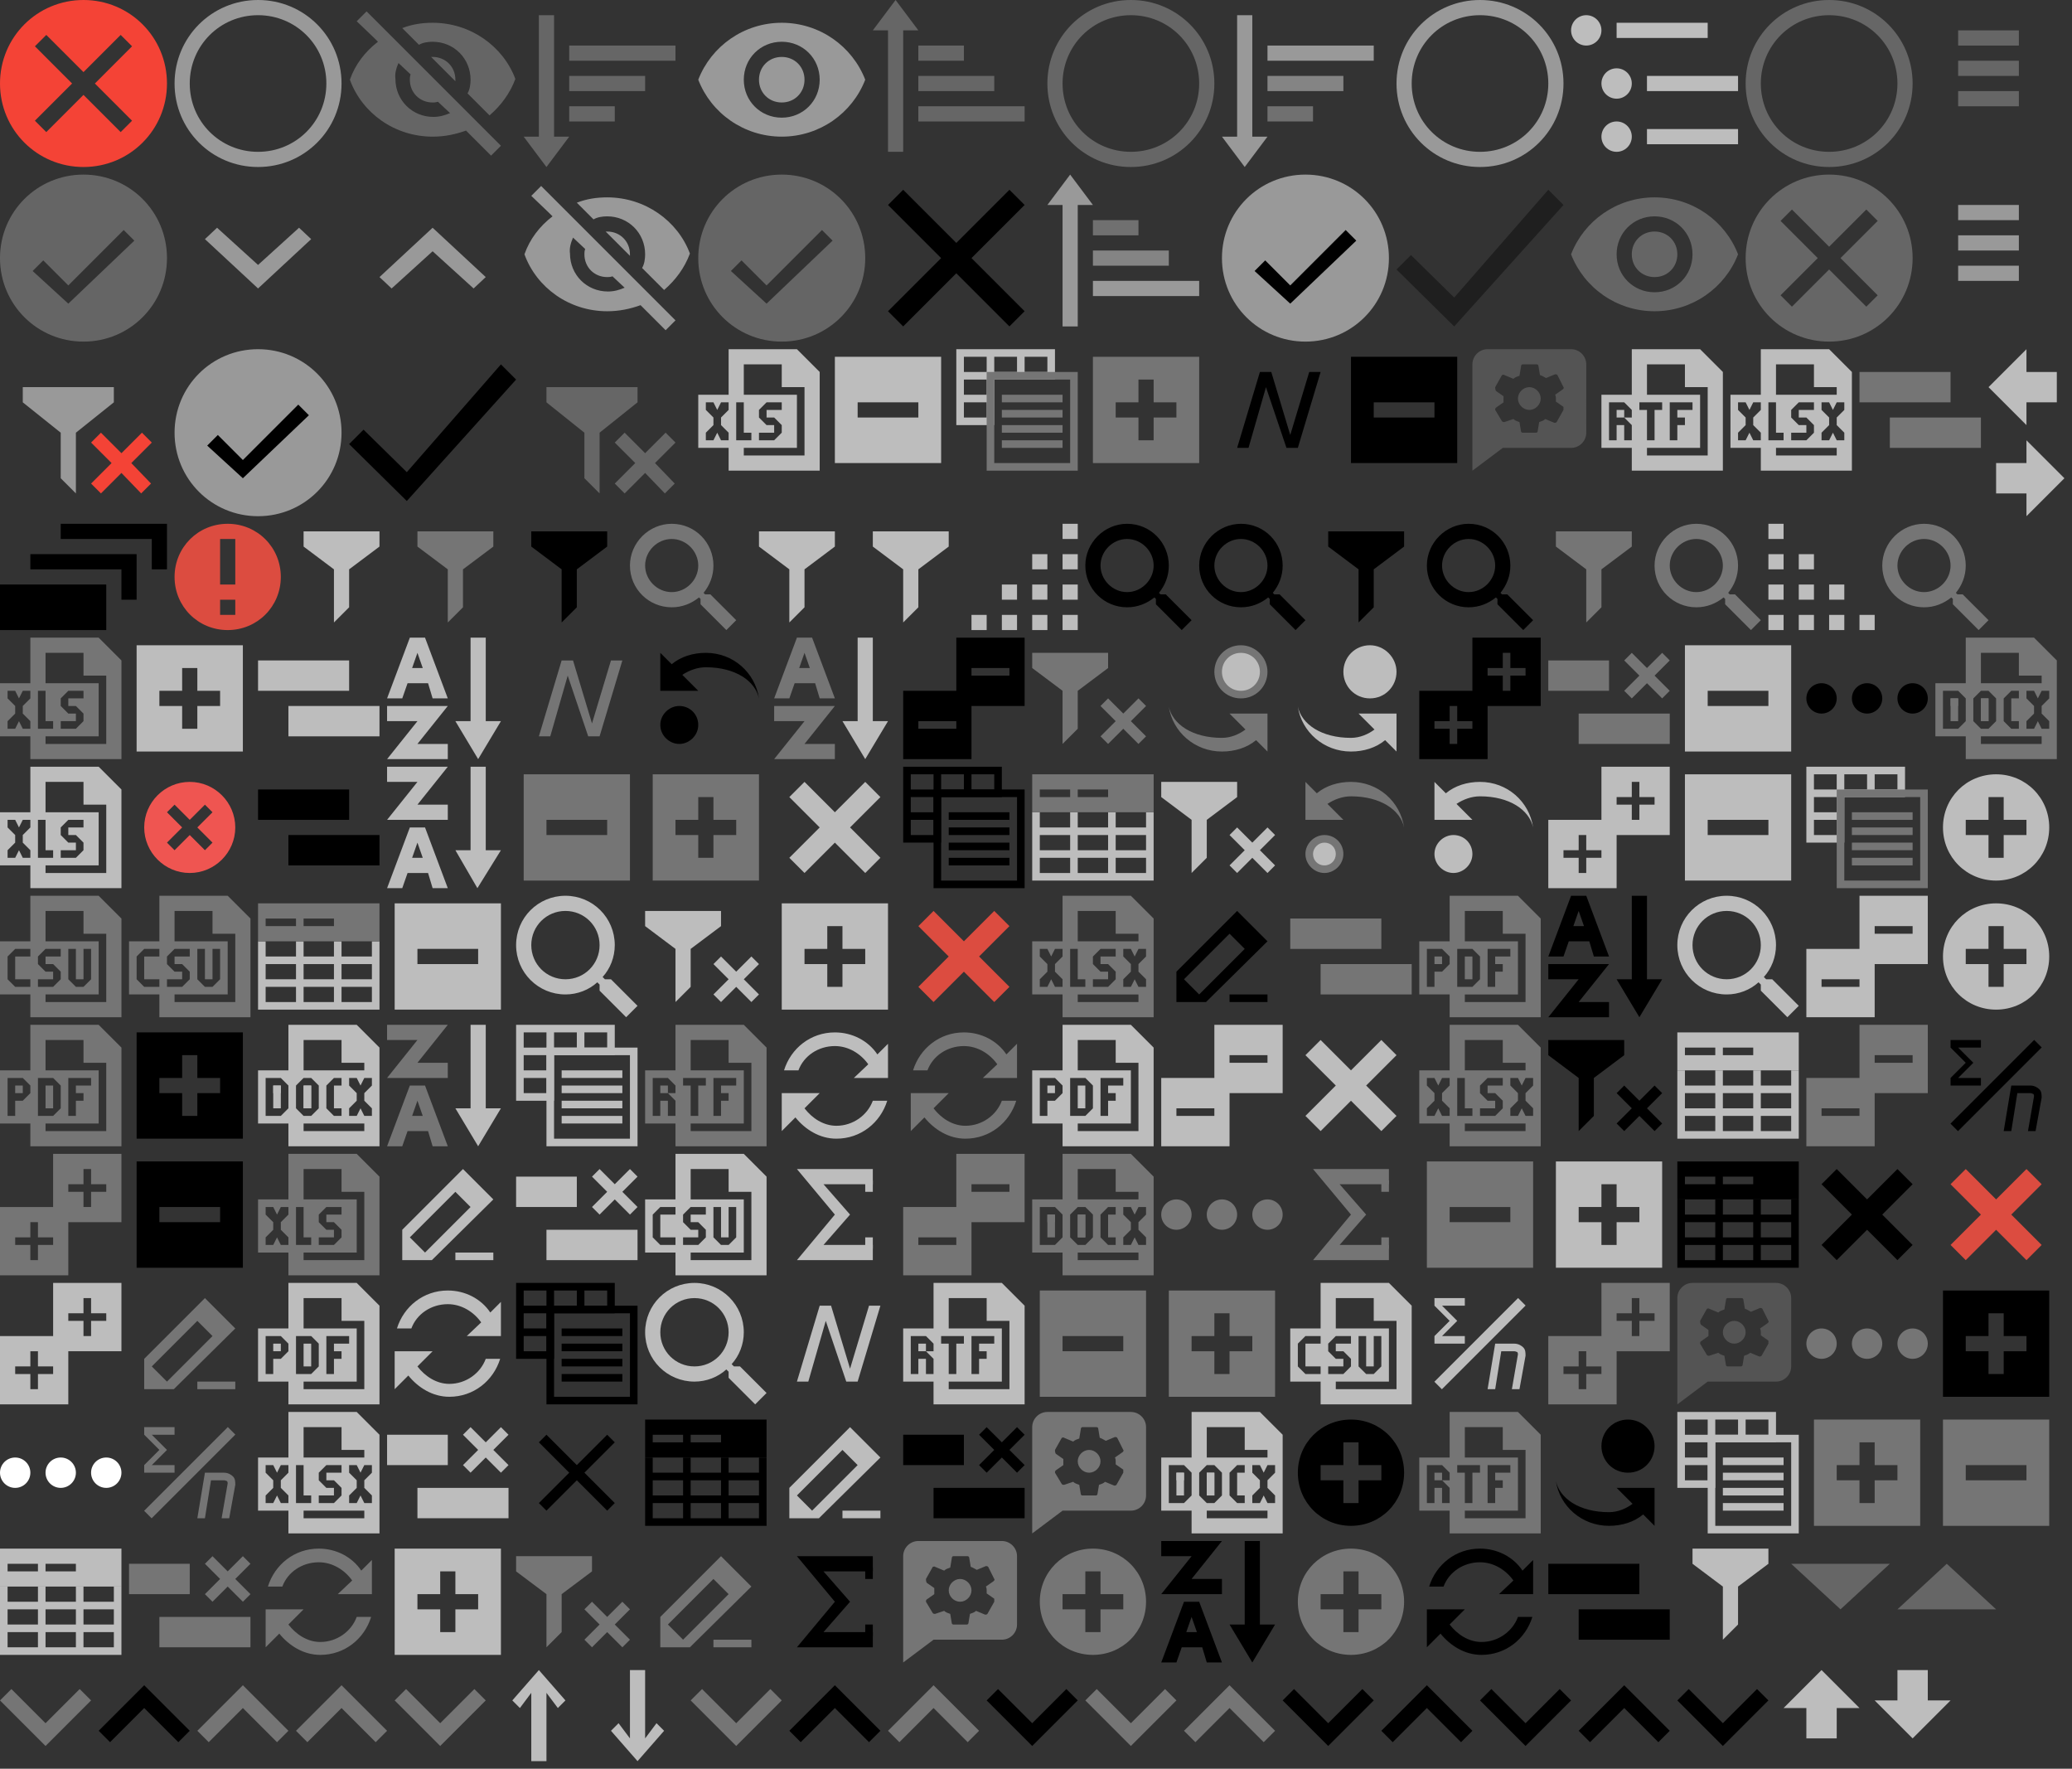 <?xml version="1.0" encoding="utf-8"?>

<svg version="1.1" xmlns="http://www.w3.org/2000/svg" xmlns:xlink="http://www.w3.org/1999/xlink" width="273" height="233">
<rect width="100%" height="100%" fill="#333333" stroke="none"/>
<g transform="translate(136, 84)">
<g xmlns="http://www.w3.org/2000/svg">
	<polygon fill="#757575" points="14,14 15,13 13,11 15,9 14,8 12,10 10,8 9,9 11,11 9,13 10,14 12,12 	" />
</g>
<polygon fill="#757575" points="0,2 10,2 10,4 6,7 6,12 4,14 4,7 0,4 " xmlns="http://www.w3.org/2000/svg" />
</g>

<g transform="translate(85, 118)">
<g xmlns="http://www.w3.org/2000/svg">
	<polygon fill="#BDBDBD" points="14,14 15,13 13,11 15,9 14,8 12,10 10,8 9,9 11,11 9,13 10,14 12,12 	" />
</g>
<polygon fill="#BDBDBD" points="0,2 10,2 10,4 6,7 6,12 4,14 4,7 0,4 " xmlns="http://www.w3.org/2000/svg" />
</g>

<g transform="translate(204, 84)">
<g xmlns="http://www.w3.org/2000/svg">
	<polygon fill="#757575" points="11,2 10,3 12,5 10,7 11,8 13,6 15,8 16,7 14,5 16,3 15,2 13,4 	" />
</g>
<rect y="3" fill="#757575" width="8" height="4" xmlns="http://www.w3.org/2000/svg" />
<rect x="4" y="10" fill="#757575" width="12" height="4" xmlns="http://www.w3.org/2000/svg" />
</g>

<g transform="translate(68, 152)">
<g xmlns="http://www.w3.org/2000/svg">
	<polygon fill="#BDBDBD" points="11,2 10,3 12,5 10,7 11,8 13,6 15,8 16,7 14,5 16,3 15,2 13,4 	" />
</g>
<rect y="3" fill="#BDBDBD" width="8" height="4" xmlns="http://www.w3.org/2000/svg" />
<rect x="4" y="10" fill="#BDBDBD" width="12" height="4" xmlns="http://www.w3.org/2000/svg" />
</g>

<g transform="translate(85, 101)">
<path fill="#757575" d="M1,1v14h14V1H1z M12,9H9v3H7V9H4V7h3V4h2v3h3V9z" xmlns="http://www.w3.org/2000/svg" />
</g>

<g transform="translate(204, 152)">
<path fill="#BDBDBD" d="M1,1v14h14V1H1z M12,9H9v3H7V9H4V7h3V4h2v3h3V9z" xmlns="http://www.w3.org/2000/svg" />
</g>

<g transform="translate(143, 46)">
<path fill="#757575" d="M1,1v14h14V1H1z M12,9H9v3H7V9H4V7h3V4h2v3h3V9z" xmlns="http://www.w3.org/2000/svg" />
</g>

<g transform="translate(17, 84)">
<path fill="#BDBDBD" d="M1,1v14h14V1H1z M12,9H9v3H7V9H4V7h3V4h2v3h3V9z" xmlns="http://www.w3.org/2000/svg" />
</g>

<g transform="translate(255, 152)">
<polygon fill="#DC4C40" points="14,4 12,2 8,6 4,2 2,4 6,8 2,12 4,14 8,10 12,14 14,12 10,8 " xmlns="http://www.w3.org/2000/svg" />
</g>

<g transform="translate(170, 135)">
<polygon fill="#BDBDBD" points="14,4 12,2 8,6 4,2 2,4 6,8 2,12 4,14 8,10 12,14 14,12 10,8 " xmlns="http://www.w3.org/2000/svg" />
</g>

<g transform="translate(17, 169)">
<g xmlns="http://www.w3.org/2000/svg">
	<path fill="#757575" d="M10,2l-8,8v4h3.9L14,6L10,2z M5,13l-2-2l6-6l2,2L5,13z" />
	<rect x="9" y="13" fill="#757575" width="5" height="1" />
</g>
</g>

<g transform="translate(102, 186)">
<g xmlns="http://www.w3.org/2000/svg">
	<path fill="#BDBDBD" d="M10,2l-8,8v4h3.9L14,6L10,2z M5,13l-2-2l6-6l2,2L5,13z" />
	<rect x="9" y="13" fill="#BDBDBD" width="5" height="1" />
</g>
</g>

<g transform="translate(187, 152)">
<path fill="#757575" d="M1,1v14h14V1H1z M12,9H4V7h8V9z" xmlns="http://www.w3.org/2000/svg" />
</g>

<g transform="translate(51, 118)">
<path fill="#BDBDBD" d="M1,1v14h14V1H1z M12,9H4V7h8V9z" xmlns="http://www.w3.org/2000/svg" />
</g>

<g transform="translate(255, 186)">
<path fill="#757575" d="M1,1v14h14V1H1z M12,9H4V7h8V9z" xmlns="http://www.w3.org/2000/svg" />
</g>

<g transform="translate(109, 46)">
<path fill="#BDBDBD" d="M1,1v14h14V1H1z M12,9H4V7h8V9z" xmlns="http://www.w3.org/2000/svg" />
</g>

<g transform="translate(0, 118)">
<style type="text/css" xmlns="http://www.w3.org/2000/svg">
	.stexp0{fill-rule:evenodd;clip-rule:evenodd;fill:#757575;}
</style>
<g xmlns="http://www.w3.org/2000/svg">
	<path class="stexp0" d="M4,16v-3H0V6h4c0,0,0-5,0-5.9C4,0,4,0,4,0h9l3,3v13H4z M4,11H2V8h2V7H2L1,8v3l1,1h2V11z M5,9l1,1h1v1H5v1h2&#xD;&#xA;		l1-1v-1L7,9H6V8h2V7H6L5,8V9z M14,5h-3V2H6v4h7v1v6h-1H6v1h8V5z M10,11V7H9v4l1,1h1l1-1V7h-1v4H10z" />
</g>
</g>

<g transform="translate(170, 169)">
<style type="text/css" xmlns="http://www.w3.org/2000/svg">
	.stexpdis1{fill-rule:evenodd;clip-rule:evenodd;fill:#BDBDBD;}
</style>
<g xmlns="http://www.w3.org/2000/svg">
	<path class="stexpdis1" d="M4,16v-3H0V6h4c0,0,0-5,0-5.9C4,0,4,0,4,0h9l3,3v13H4z M4,11H2V8h2V7H2L1,8v3l1,1h2V11z M5,9l1,1h1v1H5v1h2&#xD;&#xA;		l1-1v-1L7,9H6V8h2V7H6L5,8V9z M14,5h-3V2H6v4h7v1v6h-1H6v1h8V5z M10,11V7H9v4l1,1h1l1-1V7h-1v4H10z" />
</g>
</g>

<g transform="translate(255, 84)">
<style type="text/css" xmlns="http://www.w3.org/2000/svg">
	.stexp0{fill-rule:evenodd;clip-rule:evenodd;fill:#757575;}
</style>
<g xmlns="http://www.w3.org/2000/svg">
	<rect x="6" y="8" class="stexp0" width="1" height="3" />
	<rect x="2" y="8" class="stexp0" width="1" height="1" />
</g>
<g xmlns="http://www.w3.org/2000/svg">
	<rect x="6" y="8" class="stexp0" width="1" height="3" />
	<rect x="2" y="8" class="stexp0" width="1" height="3" />
	<path class="stexp0" d="M13,0H4c0,0,0,0,0,0.1C4,1,4,6,4,6H0v7h4v3h12V3L13,0z M4,11l-1,1H1V7h2l1,1V11z M6,2h5v3h3v1H6V2z M11,11v1&#xD;&#xA;		h-1l-1-1V8l1-1h1v1h-1v3H11z M5,8l1-1h1l1,1v3l-1,1H6l-1-1V8z M14,14H6v-1h6h2V14z M15,8l-1,1v1l1,1v1h-1l-0.5-1L13,12h-1v-1l1-1V9&#xD;&#xA;		l-1-1V7h1l0.5,1L14,7h1V8z" />
</g>
</g>

<g transform="translate(34, 135)">
<style type="text/css" xmlns="http://www.w3.org/2000/svg">
	.stexpdis1{fill-rule:evenodd;clip-rule:evenodd;fill:#BDBDBD;}
</style>
<g xmlns="http://www.w3.org/2000/svg">
	<rect x="6" y="8" class="stexpdis1" width="1" height="3" />
	<rect x="2" y="8" class="stexpdis1" width="1" height="1" />
</g>
<g xmlns="http://www.w3.org/2000/svg">
	<rect x="6" y="8" class="stexpdis1" width="1" height="3" />
	<rect x="2" y="8" class="stexpdis1" width="1" height="3" />
	<path class="stexpdis1" d="M13,0H4c0,0,0,0,0,0.1C4,1,4,6,4,6H0v7h4v3h12V3L13,0z M4,11l-1,1H1V7h2l1,1V11z M6,2h5v3h3v1H6V2z M11,11v1&#xD;&#xA;		h-1l-1-1V8l1-1h1v1h-1v3H11z M5,8l1-1h1l1,1v3l-1,1H6l-1-1V8z M14,14H6v-1h6h2V14z M15,8l-1,1v1l1,1v1h-1l-0.5-1L13,12h-1v-1l1-1V9&#xD;&#xA;		l-1-1V7h1l0.5,1L14,7h1V8z" />
</g>
</g>

<g transform="translate(187, 118)">
<style type="text/css" xmlns="http://www.w3.org/2000/svg">
	.stexp0{fill-rule:evenodd;clip-rule:evenodd;fill:#757575;}
</style>
<g xmlns="http://www.w3.org/2000/svg">
	<rect x="6" y="8" class="stexp0" width="1" height="3" />
	<rect x="2" y="8" class="stexp0" width="1" height="1" />
	<path class="stexp0" d="M13,0H4c0,0,0,0,0,0.1C4,1,4,6,4,6H0v7h4v3h12V3L13,0z M4,9l-1,1H2v2H1V7h2l1,1V9z M5,7h2l1,1v3l-1,1H5V7z&#xD;&#xA;		 M14,14H6v-1h6h1V7V6H6V2h5v3h3V14z M11,9v1h-1v2H9V7h3v1h-2v1H11z" />
</g>
</g>

<g transform="translate(34, 169)">
<style type="text/css" xmlns="http://www.w3.org/2000/svg">
	.stexpdis1{fill-rule:evenodd;clip-rule:evenodd;fill:#BDBDBD;}
</style>
<g xmlns="http://www.w3.org/2000/svg">
	<rect x="6" y="8" class="stexpdis1" width="1" height="3" />
	<rect x="2" y="8" class="stexpdis1" width="1" height="1" />
	<path class="stexpdis1" d="M13,0H4c0,0,0,0,0,0.1C4,1,4,6,4,6H0v7h4v3h12V3L13,0z M4,9l-1,1H2v2H1V7h2l1,1V9z M5,7h2l1,1v3l-1,1H5V7z&#xD;&#xA;		 M14,14H6v-1h6h1V7V6H6V2h5v3h3V14z M11,9v1h-1v2H9V7h3v1h-2v1H11z" />
</g>
</g>

<g transform="translate(187, 186)">
<style type="text/css" xmlns="http://www.w3.org/2000/svg">
	.stexp0{fill:#757575;}
</style>
<g xmlns="http://www.w3.org/2000/svg">
	<rect x="2" y="8" class="stexp0" width="1" height="1" />
	<path class="stexp0" d="M13,0H4c0,0,0,0,0,0.1C4,1,4,6,4,6H0v7h4v3h12V3L13,0z M4,9H3l1,1v2H3v-2H2v2H1V7h2l1,1V9z M5,7h3v1H7v4H6V8H5&#xD;&#xA;		V7z M14,14H6v-1h6h1V7V6H6V2h5v3h3V14z M11,9v1h-1v2H9V7h3v1h-2v1H11z" />
</g>
</g>

<g transform="translate(119, 169)">
<style type="text/css" xmlns="http://www.w3.org/2000/svg">
	.stexpdis1{fill:#BDBDBD;}
</style>
<g xmlns="http://www.w3.org/2000/svg">
	<rect x="2" y="8" class="stexpdis1" width="1" height="1" />
	<path class="stexpdis1" d="M13,0H4c0,0,0,0,0,0.1C4,1,4,6,4,6H0v7h4v3h12V3L13,0z M4,9H3l1,1v2H3v-2H2v2H1V7h2l1,1V9z M5,7h3v1H7v4H6V8H5&#xD;&#xA;		V7z M14,14H6v-1h6h1V7V6H6V2h5v3h3V14z M11,9v1h-1v2H9V7h3v1h-2v1H11z" />
</g>
</g>

<g transform="translate(34, 152)">
<style type="text/css" xmlns="http://www.w3.org/2000/svg">
	.stexp0{fill-rule:evenodd;clip-rule:evenodd;fill:#757575;}
</style>
<path class="stexp0" d="M13,0H4c0,0,0,0,0,0.1C4,1,4,6,4,6H0v7h4v3h12V3L13,0z M4,8L3,9v1l1,1v1H3l-0.5-1L2,12H1v-1l1-1V9L1,8V7h1&#xD;&#xA;	l0.5,1L3,7h1V8z M5,7h1v4h1v1H5V7z M14,14H6v-1h6h1V7V6H6V2h5v3h3V14z M9,10L8,9V8l1-1h2v1H9v1h1l1,1v1l-1,1H8v-1h2v-1H9z" xmlns="http://www.w3.org/2000/svg" />
</g>

<g transform="translate(92, 46)">
<style type="text/css" xmlns="http://www.w3.org/2000/svg">
	.stexpdis1{fill-rule:evenodd;clip-rule:evenodd;fill:#BDBDBD;}
</style>
<path class="stexpdis1" d="M13,0H4c0,0,0,0,0,0.1C4,1,4,6,4,6H0v7h4v3h12V3L13,0z M4,8L3,9v1l1,1v1H3l-0.5-1L2,12H1v-1l1-1V9L1,8V7h1&#xD;&#xA;	l0.5,1L3,7h1V8z M5,7h1v4h1v1H5V7z M14,14H6v-1h6h1V7V6H6V2h5v3h3V14z M9,10L8,9V8l1-1h2v1H9v1h1l1,1v1l-1,1H8v-1h2v-1H9z" xmlns="http://www.w3.org/2000/svg" />
</g>

<g transform="translate(187, 135)">
<style type="text/css" xmlns="http://www.w3.org/2000/svg">
	.stexp0{fill-rule:evenodd;clip-rule:evenodd;fill:#757575;}
</style>
<path class="stexp0" d="M13,0H4c0,0,0,0,0,0.1C4,1,4,6,4,6H0v7h4v3h12V3L13,0z M4,8L3,9v1l1,1v1H3l-0.5-1L2,12H1v-1l1-1V9L1,8V7h1&#xD;&#xA;	l0.5,1L3,7h1V8z M6,2h5v3h3v1H6V2z M10,9l1,1v1l-1,1H8v-1h2v-1H9L8,9V8l1-1h2v1H9v1H10z M5,7h1v4h1v1H5V7z M14,14H6v-1h6h2V14z&#xD;&#xA;	 M15,8l-1,1v1l1,1v1h-1l-0.5-1L13,12h-1v-1l1-1V9l-1-1V7h1l0.5,1L14,7h1V8z" xmlns="http://www.w3.org/2000/svg" />
</g>

<g transform="translate(228, 46)">
<style type="text/css" xmlns="http://www.w3.org/2000/svg">
	.stexpdis1{fill-rule:evenodd;clip-rule:evenodd;fill:#BDBDBD;}
</style>
<path class="stexpdis1" d="M13,0H4c0,0,0,0,0,0.1C4,1,4,6,4,6H0v7h4v3h12V3L13,0z M4,8L3,9v1l1,1v1H3l-0.5-1L2,12H1v-1l1-1V9L1,8V7h1&#xD;&#xA;	l0.5,1L3,7h1V8z M6,2h5v3h3v1H6V2z M10,9l1,1v1l-1,1H8v-1h2v-1H9L8,9V8l1-1h2v1H9v1H10z M5,7h1v4h1v1H5V7z M14,14H6v-1h6h2V14z&#xD;&#xA;	 M15,8l-1,1v1l1,1v1h-1l-0.5-1L13,12h-1v-1l1-1V9l-1-1V7h1l0.5,1L14,7h1V8z" xmlns="http://www.w3.org/2000/svg" />
</g>

<g transform="translate(204, 169)">
<path fill="#757575" d="M7,0v9h9V0H7z M14,5h-2v2h-1V5H9V4h2V2h1v2h2V5z" xmlns="http://www.w3.org/2000/svg" />
<path fill="#757575" d="M0,7v9h9V7H0z M7,12H5v2H4v-2H2v-1h2V9h1v2h2V12z" xmlns="http://www.w3.org/2000/svg" />
</g>

<g transform="translate(0, 169)">
<path fill="#BDBDBD" d="M7,0v9h9V0H7z M14,5h-2v2h-1V5H9V4h2V2h1v2h2V5z" xmlns="http://www.w3.org/2000/svg" />
<path fill="#BDBDBD" d="M0,7v9h9V7H0z M7,12H5v2H4v-2H2v-1h2V9h1v2h2V12z" xmlns="http://www.w3.org/2000/svg" />
</g>

<g transform="translate(238, 135)">
<g xmlns="http://www.w3.org/2000/svg">
	<path fill="#757575" d="M7,0v9h9V0H7z M14,5H9V4h5V5z" />
	<path fill="#757575" d="M0,7v9h9V7H0z M7,12H2v-1h5V12z" />
</g>
</g>

<g transform="translate(153, 135)">
<g xmlns="http://www.w3.org/2000/svg">
	<path fill="#BDBDBD" d="M7,0v9h9V0H7z M14,5H9V4h5V5z" />
	<path fill="#BDBDBD" d="M0,7v9h9V7H0z M7,12H2v-1h5V12z" />
</g>
</g>

<g transform="translate(136, 203)">
<path fill="#757575" d="M8,1C4.1,1,1,4.1,1,8s3.1,7,7,7s7-3.1,7-7S11.9,1,8,1z M12,9H9v3H7V9H4V7h3V4h2v3h3V9z" xmlns="http://www.w3.org/2000/svg" />
</g>

<g transform="translate(255, 101)">
<path fill="#BDBDBD" d="M8,1C4.1,1,1,4.1,1,8s3.1,7,7,7s7-3.1,7-7S11.9,1,8,1z M12,9H9v3H7V9H4V7h3V4h2v3h3V9z" xmlns="http://www.w3.org/2000/svg" />
</g>

<g transform="translate(34, 203)">
<g xmlns="http://www.w3.org/2000/svg">
	<path fill="#757575" d="M13.6,3.9C12.4,2.1,10.3,1,8,1C4.8,1,2.2,3.1,1.3,6h1.9C3.9,4.1,5.8,2.8,8,2.8c1.8,0,3.4,1,4.4,2.4L10.5,7h2.6&#xD;&#xA;		h1.8H15V2.5L13.6,3.9z" />
	<path fill="#757575" d="M8.2,13.3c-1.7,0-3.2-1-4.2-2.3l2-2H3.1H1.3H1v5l1.8-1.8C4.1,13.8,6,15,8.2,15c3.2,0,5.8-2.1,6.7-5H13&#xD;&#xA;		C12.3,11.9,10.4,13.3,8.2,13.3z" />
</g>
</g>

<g transform="translate(102, 135)">
<g xmlns="http://www.w3.org/2000/svg">
	<path fill="#BDBDBD" d="M13.6,3.9C12.4,2.1,10.3,1,8,1C4.8,1,2.2,3.1,1.3,6h1.9C3.9,4.1,5.8,2.8,8,2.8c1.8,0,3.4,1,4.4,2.4L10.5,7h2.6&#xD;&#xA;		h1.8H15V2.5L13.6,3.9z" />
	<path fill="#BDBDBD" d="M8.2,13.3c-1.7,0-3.2-1-4.2-2.3l2-2H3.1H1.3H1v5l1.8-1.8C4.1,13.8,6,15,8.2,15c3.2,0,5.8-2.1,6.7-5H13&#xD;&#xA;		C12.3,11.9,10.4,13.3,8.2,13.3z" />
</g>
</g>

<g transform="translate(119, 203)">
<style type="text/css" xmlns="http://www.w3.org/2000/svg">
	.st50{fill-rule:evenodd;clip-rule:evenodd;fill:#757575;}
</style>
<g xmlns="http://www.w3.org/2000/svg">
	<g>
		<path class="st50" d="M13,0H2C0.9,0,0,0.9,0,2v14l4-3h9c1.1,0,2-0.9,2-2V2C15,0.9,14.1,0,13,0z M11,6.5c0,0.1,0,0.3,0,0.4l1,0.7&#xD;&#xA;			C12,7.8,12,7.9,12,8l-0.9,1.6c-0.1,0.1-0.2,0.1-0.3,0.1L9.6,9.2C9.4,9.4,9.1,9.5,8.8,9.6l-0.2,1.2c0,0.1-0.1,0.2-0.2,0.2H6.6&#xD;&#xA;			c-0.1,0-0.2-0.1-0.2-0.2L6.2,9.6C5.9,9.5,5.6,9.4,5.4,9.2L4.2,9.6c-0.1,0-0.2,0-0.3-0.1L3,8C3,7.9,3,7.8,3.1,7.7l1-0.7&#xD;&#xA;			c0-0.1,0-0.3,0-0.4s0-0.3,0-0.4l-1-0.7C3,5.3,3,5.1,3,5l0.9-1.6C4,3.4,4.1,3.3,4.2,3.4l1.2,0.5c0.2-0.2,0.5-0.3,0.8-0.4l0.2-1.2&#xD;&#xA;			C6.4,2.1,6.5,2,6.6,2h1.9c0.1,0,0.2,0.1,0.2,0.2l0.2,1.2c0.3,0.1,0.6,0.3,0.8,0.4l1.2-0.5c0.1,0,0.2,0,0.3,0.1L12,5&#xD;&#xA;			c0.1,0.1,0,0.2-0.1,0.3l-1,0.7C11,6.2,11,6.4,11,6.5z M7.5,5C6.7,5,6,5.7,6,6.5C6,7.3,6.7,8,7.5,8S9,7.3,9,6.5C9,5.7,8.3,5,7.5,5z&#xD;&#xA;			" />
	</g>
</g>
</g>

<g transform="translate(194, 46)">
<style type="text/css" xmlns="http://www.w3.org/2000/svg">
	.st51{opacity:0.5;}
	.st52{fill-rule:evenodd;clip-rule:evenodd;fill:#757575;}
</style>
<g class="st51" xmlns="http://www.w3.org/2000/svg">
	<g>
		<path class="st52" d="M13,0H2C0.9,0,0,0.9,0,2v14l4-3h9c1.1,0,2-0.9,2-2V2C15,0.9,14.1,0,13,0z M11,6.5c0,0.1,0,0.3,0,0.4l1,0.7&#xD;&#xA;			C12,7.8,12,7.9,12,8l-0.9,1.6c-0.1,0.1-0.2,0.1-0.3,0.1L9.6,9.2C9.4,9.4,9.1,9.5,8.8,9.6l-0.2,1.2c0,0.1-0.1,0.2-0.2,0.2H6.6&#xD;&#xA;			c-0.1,0-0.2-0.1-0.2-0.2L6.2,9.6C5.9,9.5,5.6,9.4,5.4,9.2L4.2,9.6c-0.1,0-0.2,0-0.3-0.1L3,8C3,7.9,3,7.8,3.1,7.7l1-0.7&#xD;&#xA;			c0-0.1,0-0.3,0-0.4s0-0.3,0-0.4l-1-0.7C3,5.3,3,5.1,3,5l0.9-1.6C4,3.4,4.1,3.3,4.2,3.4l1.2,0.5c0.2-0.2,0.5-0.3,0.8-0.4l0.2-1.2&#xD;&#xA;			C6.4,2.1,6.5,2,6.6,2h1.9c0.1,0,0.2,0.1,0.2,0.2l0.2,1.2c0.3,0.1,0.6,0.3,0.8,0.4l1.2-0.5c0.1,0,0.2,0,0.3,0.1L12,5&#xD;&#xA;			c0.1,0.1,0,0.2-0.1,0.3l-1,0.7C11,6.2,11,6.4,11,6.5z M7.5,5C6.7,5,6,5.7,6,6.5C6,7.3,6.7,8,7.5,8S9,7.3,9,6.5C9,5.7,8.3,5,7.5,5z&#xD;&#xA;			" />
	</g>
</g>
</g>

<g transform="translate(238, 101)">
<path fill="#BDBDBD" d="M12,0H0v10h4h1l0,0V9l0,0V7l0,0V6l0,0V4h8V3V0H12z M1,1h3v2H1V1z M4,9H1V7h3V9z M4,6H1V4h3V6z M5,3V1h3v2H5z&#xD;&#xA;	 M9,3V1h3v2H9z" xmlns="http://www.w3.org/2000/svg" />
<g xmlns="http://www.w3.org/2000/svg">
	<path fill="#757575" d="M4,3v13h12V3H4z M15,15H5V4h10V15z" />
	<rect x="6" y="8" fill="#757575" width="8" height="1" />
	<rect x="6" y="10" fill="#757575" width="8" height="1" />
	<rect x="6" y="12" fill="#757575" width="8" height="1" />
	<rect x="6" y="6" fill="#757575" width="8" height="1" />
</g>
</g>

<g transform="translate(68, 135)">
<path fill="#BDBDBD" d="M12,0H0v10h4h1l0,0V9l0,0V7l0,0V6l0,0V4h8V3V0H12z M1,1h3v2H1V1z M4,9H1V7h3V9z M4,6H1V4h3V6z M5,3V1h3v2H5z&#xD;&#xA;	 M9,3V1h3v2H9z" xmlns="http://www.w3.org/2000/svg" />
<g xmlns="http://www.w3.org/2000/svg">
	<path fill="#BDBDBD" d="M4,3v13h12V3H4z M15,15H5V4h10V15z" />
	<rect x="6" y="8" fill="#BDBDBD" width="8" height="1" />
	<rect x="6" y="10" fill="#BDBDBD" width="8" height="1" />
	<rect x="6" y="12" fill="#BDBDBD" width="8" height="1" />
	<rect x="6" y="6" fill="#BDBDBD" width="8" height="1" />
</g>
</g>

<g transform="translate(203, 69)">
<polygon fill="#757575" points="2,1 12,1 12,3 8,6 8,11 6,13 6,6 2,3 " xmlns="http://www.w3.org/2000/svg" />
</g>

<g transform="translate(38, 69)">
<polygon fill="#BDBDBD" points="2,1 12,1 12,3 8,6 8,11 6,13 6,6 2,3 " xmlns="http://www.w3.org/2000/svg" />
</g>

<g transform="translate(34, 118)">
<g xmlns="http://www.w3.org/2000/svg">
	<path fill="#BDBDBD" d="M15,6v2h-4V6h-1v2H6V6H5v2H1V6H0v2v1v2v1v2v1h16v-1v-2v-1V9V8V6H15z M10,9v2H6V9H10z M1,9h4v2H1V9z M1,14v-2h4&#xD;&#xA;		v2H1z M6,14v-2h4v2H6z M15,14h-4v-2h4V14z M15,11h-4V9h4V11z" />
	<path fill="#757575" d="M0,1v5h16V1H0z M5,4H1V3h4V4z M10,4H6V3h4V4z" />
</g>
</g>

<g transform="translate(0, 203)">
<g xmlns="http://www.w3.org/2000/svg">
	<path fill="#BDBDBD" d="M15,6v2h-4V6h-1v2H6V6H5v2H1V6H0v2v1v2v1v2v1h16v-1v-2v-1V9V8V6H15z M10,9v2H6V9H10z M1,9h4v2H1V9z M1,14v-2h4&#xD;&#xA;		v2H1z M6,14v-2h4v2H6z M15,14h-4v-2h4V14z M15,11h-4V9h4V11z" />
	<path fill="#BDBDBD" d="M0,1v5h16V1H0z M5,4H1V3h4V4z M10,4H6V3h4V4z" />
</g>
</g>

<g transform="translate(248, 69)">
<g xmlns="http://www.w3.org/2000/svg">
	<path fill="#757575" d="M9.9,9.3h0.7l3.4,3.4L12.7,14l-3.4-3.4V9.9L9.1,9.7c-1,0.8-2.2,1.3-3.6,1.3C2.5,11,0,8.6,0,5.5&#xD;&#xA;		C0,2.5,2.5,0,5.5,0C8.6,0,11,2.5,11,5.5c0,1.4-0.5,2.6-1.3,3.6L9.9,9.3z M5.5,2C3.6,2,2,3.6,2,5.5S3.6,9,5.5,9S9,7.4,9,5.5&#xD;&#xA;		S7.4,2,5.5,2z" />
</g>
</g>

<g transform="translate(221, 118)">
<g xmlns="http://www.w3.org/2000/svg">
	<path fill="#BDBDBD" d="M12.5,11h-0.8l-0.3-0.3c1-1.1,1.6-2.6,1.6-4.2C13,2.9,10.1,0,6.5,0S0,2.9,0,6.5C0,10.1,2.9,13,6.5,13&#xD;&#xA;		c1.6,0,3.1-0.6,4.2-1.6l0.3,0.3v0.8l3.5,3.5l1.5-1.5L12.5,11z M6.5,11C4,11,2,9,2,6.5C2,4,4,2,6.5,2C9,2,11,4,11,6.5&#xD;&#xA;		C11,9,9,11,6.5,11z" />
</g>
</g>

<g transform="translate(23, 69)">
<path fill="#DC4C40" d="M7,0C3.1,0,0,3.1,0,7s3.1,7,7,7s7-3.1,7-7S10.9,0,7,0z M8,12H6v-2h2V12z M8,8H6V2h2V8z" xmlns="http://www.w3.org/2000/svg" />
</g>

<g transform="translate(68, 203)">
<g xmlns="http://www.w3.org/2000/svg">
	<polygon fill="#757575" points="14,14 15,13 13,11 15,9 14,8 12,10 10,8 9,9 11,11 9,13 10,14 12,12 	" />
</g>
<polygon fill="#757575" points="0,2 10,2 10,4 6,7 6,12 4,14 4,7 0,4 " xmlns="http://www.w3.org/2000/svg" />
</g>

<g transform="translate(153, 101)">
<g xmlns="http://www.w3.org/2000/svg">
	<polygon fill="#BDBDBD" points="14,14 15,13 13,11 15,9 14,8 12,10 10,8 9,9 11,11 9,13 10,14 12,12 	" />
</g>
<polygon fill="#BDBDBD" points="0,2 10,2 10,4 6,7 6,12 4,14 4,7 0,4 " xmlns="http://www.w3.org/2000/svg" />
</g>

<g transform="translate(17, 203)">
<g xmlns="http://www.w3.org/2000/svg">
	<polygon fill="#757575" points="11,2 10,3 12,5 10,7 11,8 13,6 15,8 16,7 14,5 16,3 15,2 13,4 	" />
</g>
<rect y="3" fill="#757575" width="8" height="4" xmlns="http://www.w3.org/2000/svg" />
<rect x="4" y="10" fill="#757575" width="12" height="4" xmlns="http://www.w3.org/2000/svg" />
</g>

<g transform="translate(51, 186)">
<g xmlns="http://www.w3.org/2000/svg">
	<polygon fill="#BDBDBD" points="11,2 10,3 12,5 10,7 11,8 13,6 15,8 16,7 14,5 16,3 15,2 13,4 	" />
</g>
<rect y="3" fill="#BDBDBD" width="8" height="4" xmlns="http://www.w3.org/2000/svg" />
<rect x="4" y="10" fill="#BDBDBD" width="12" height="4" xmlns="http://www.w3.org/2000/svg" />
</g>

<g transform="translate(238, 186)">
<path fill="#757575" d="M1,1v14h14V1H1z M12,9H9v3H7V9H4V7h3V4h2v3h3V9z" xmlns="http://www.w3.org/2000/svg" />
</g>

<g transform="translate(51, 203)">
<path fill="#BDBDBD" d="M1,1v14h14V1H1z M12,9H9v3H7V9H4V7h3V4h2v3h3V9z" xmlns="http://www.w3.org/2000/svg" />
</g>

<g transform="translate(153, 169)">
<path fill="#757575" d="M1,1v14h14V1H1z M12,9H9v3H7V9H4V7h3V4h2v3h3V9z" xmlns="http://www.w3.org/2000/svg" />
</g>

<g transform="translate(102, 118)">
<path fill="#BDBDBD" d="M1,1v14h14V1H1z M12,9H9v3H7V9H4V7h3V4h2v3h3V9z" xmlns="http://www.w3.org/2000/svg" />
</g>

<g transform="translate(119, 118)">
<polygon fill="#DC4C40" points="14,4 12,2 8,6 4,2 2,4 6,8 2,12 4,14 8,10 12,14 14,12 10,8 " xmlns="http://www.w3.org/2000/svg" />
</g>

<g transform="translate(102, 101)">
<polygon fill="#BDBDBD" points="14,4 12,2 8,6 4,2 2,4 6,8 2,12 4,14 8,10 12,14 14,12 10,8 " xmlns="http://www.w3.org/2000/svg" />
</g>

<g transform="translate(85, 203)">
<g xmlns="http://www.w3.org/2000/svg">
	<path fill="#757575" d="M10,2l-8,8v4h3.9L14,6L10,2z M5,13l-2-2l6-6l2,2L5,13z" />
	<rect x="9" y="13" fill="#757575" width="5" height="1" />
</g>
</g>

<g transform="translate(51, 152)">
<g xmlns="http://www.w3.org/2000/svg">
	<path fill="#BDBDBD" d="M10,2l-8,8v4h3.9L14,6L10,2z M5,13l-2-2l6-6l2,2L5,13z" />
	<rect x="9" y="13" fill="#BDBDBD" width="5" height="1" />
</g>
</g>

<g transform="translate(136, 169)">
<path fill="#757575" d="M1,1v14h14V1H1z M12,9H4V7h8V9z" xmlns="http://www.w3.org/2000/svg" />
</g>

<g transform="translate(221, 84)">
<path fill="#BDBDBD" d="M1,1v14h14V1H1z M12,9H4V7h8V9z" xmlns="http://www.w3.org/2000/svg" />
</g>

<g transform="translate(68, 101)">
<path fill="#757575" d="M1,1v14h14V1H1z M12,9H4V7h8V9z" xmlns="http://www.w3.org/2000/svg" />
</g>

<g transform="translate(221, 101)">
<path fill="#BDBDBD" d="M1,1v14h14V1H1z M12,9H4V7h8V9z" xmlns="http://www.w3.org/2000/svg" />
</g>

<g transform="translate(17, 118)">
<style type="text/css" xmlns="http://www.w3.org/2000/svg">
	.stexp0{fill-rule:evenodd;clip-rule:evenodd;fill:#757575;}
</style>
<g xmlns="http://www.w3.org/2000/svg">
	<path class="stexp0" d="M4,16v-3H0V6h4c0,0,0-5,0-5.9C4,0,4,0,4,0h9l3,3v13H4z M4,11H2V8h2V7H2L1,8v3l1,1h2V11z M5,9l1,1h1v1H5v1h2&#xD;&#xA;		l1-1v-1L7,9H6V8h2V7H6L5,8V9z M14,5h-3V2H6v4h7v1v6h-1H6v1h8V5z M10,11V7H9v4l1,1h1l1-1V7h-1v4H10z" />
</g>
</g>

<g transform="translate(85, 152)">
<style type="text/css" xmlns="http://www.w3.org/2000/svg">
	.stexpdis1{fill-rule:evenodd;clip-rule:evenodd;fill:#BDBDBD;}
</style>
<g xmlns="http://www.w3.org/2000/svg">
	<path class="stexpdis1" d="M4,16v-3H0V6h4c0,0,0-5,0-5.9C4,0,4,0,4,0h9l3,3v13H4z M4,11H2V8h2V7H2L1,8v3l1,1h2V11z M5,9l1,1h1v1H5v1h2&#xD;&#xA;		l1-1v-1L7,9H6V8h2V7H6L5,8V9z M14,5h-3V2H6v4h7v1v6h-1H6v1h8V5z M10,11V7H9v4l1,1h1l1-1V7h-1v4H10z" />
</g>
</g>

<g transform="translate(136, 152)">
<style type="text/css" xmlns="http://www.w3.org/2000/svg">
	.stexp0{fill-rule:evenodd;clip-rule:evenodd;fill:#757575;}
</style>
<g xmlns="http://www.w3.org/2000/svg">
	<rect x="6" y="8" class="stexp0" width="1" height="3" />
	<rect x="2" y="8" class="stexp0" width="1" height="1" />
</g>
<g xmlns="http://www.w3.org/2000/svg">
	<rect x="6" y="8" class="stexp0" width="1" height="3" />
	<rect x="2" y="8" class="stexp0" width="1" height="3" />
	<path class="stexp0" d="M13,0H4c0,0,0,0,0,0.1C4,1,4,6,4,6H0v7h4v3h12V3L13,0z M4,11l-1,1H1V7h2l1,1V11z M6,2h5v3h3v1H6V2z M11,11v1&#xD;&#xA;		h-1l-1-1V8l1-1h1v1h-1v3H11z M5,8l1-1h1l1,1v3l-1,1H6l-1-1V8z M14,14H6v-1h6h2V14z M15,8l-1,1v1l1,1v1h-1l-0.5-1L13,12h-1v-1l1-1V9&#xD;&#xA;		l-1-1V7h1l0.5,1L14,7h1V8z" />
</g>
</g>

<g transform="translate(153, 186)">
<style type="text/css" xmlns="http://www.w3.org/2000/svg">
	.stexpdis1{fill-rule:evenodd;clip-rule:evenodd;fill:#BDBDBD;}
</style>
<g xmlns="http://www.w3.org/2000/svg">
	<rect x="6" y="8" class="stexpdis1" width="1" height="3" />
	<rect x="2" y="8" class="stexpdis1" width="1" height="1" />
</g>
<g xmlns="http://www.w3.org/2000/svg">
	<rect x="6" y="8" class="stexpdis1" width="1" height="3" />
	<rect x="2" y="8" class="stexpdis1" width="1" height="3" />
	<path class="stexpdis1" d="M13,0H4c0,0,0,0,0,0.1C4,1,4,6,4,6H0v7h4v3h12V3L13,0z M4,11l-1,1H1V7h2l1,1V11z M6,2h5v3h3v1H6V2z M11,11v1&#xD;&#xA;		h-1l-1-1V8l1-1h1v1h-1v3H11z M5,8l1-1h1l1,1v3l-1,1H6l-1-1V8z M14,14H6v-1h6h2V14z M15,8l-1,1v1l1,1v1h-1l-0.5-1L13,12h-1v-1l1-1V9&#xD;&#xA;		l-1-1V7h1l0.5,1L14,7h1V8z" />
</g>
</g>

<g transform="translate(0, 135)">
<style type="text/css" xmlns="http://www.w3.org/2000/svg">
	.stexp0{fill-rule:evenodd;clip-rule:evenodd;fill:#757575;}
</style>
<g xmlns="http://www.w3.org/2000/svg">
	<rect x="6" y="8" class="stexp0" width="1" height="3" />
	<rect x="2" y="8" class="stexp0" width="1" height="1" />
	<path class="stexp0" d="M13,0H4c0,0,0,0,0,0.1C4,1,4,6,4,6H0v7h4v3h12V3L13,0z M4,9l-1,1H2v2H1V7h2l1,1V9z M5,7h2l1,1v3l-1,1H5V7z&#xD;&#xA;		 M14,14H6v-1h6h1V7V6H6V2h5v3h3V14z M11,9v1h-1v2H9V7h3v1h-2v1H11z" />
</g>
</g>

<g transform="translate(136, 135)">
<style type="text/css" xmlns="http://www.w3.org/2000/svg">
	.stexpdis1{fill-rule:evenodd;clip-rule:evenodd;fill:#BDBDBD;}
</style>
<g xmlns="http://www.w3.org/2000/svg">
	<rect x="6" y="8" class="stexpdis1" width="1" height="3" />
	<rect x="2" y="8" class="stexpdis1" width="1" height="1" />
	<path class="stexpdis1" d="M13,0H4c0,0,0,0,0,0.1C4,1,4,6,4,6H0v7h4v3h12V3L13,0z M4,9l-1,1H2v2H1V7h2l1,1V9z M5,7h2l1,1v3l-1,1H5V7z&#xD;&#xA;		 M14,14H6v-1h6h1V7V6H6V2h5v3h3V14z M11,9v1h-1v2H9V7h3v1h-2v1H11z" />
</g>
</g>

<g transform="translate(85, 135)">
<style type="text/css" xmlns="http://www.w3.org/2000/svg">
	.stexp0{fill:#757575;}
</style>
<g xmlns="http://www.w3.org/2000/svg">
	<rect x="2" y="8" class="stexp0" width="1" height="1" />
	<path class="stexp0" d="M13,0H4c0,0,0,0,0,0.1C4,1,4,6,4,6H0v7h4v3h12V3L13,0z M4,9H3l1,1v2H3v-2H2v2H1V7h2l1,1V9z M5,7h3v1H7v4H6V8H5&#xD;&#xA;		V7z M14,14H6v-1h6h1V7V6H6V2h5v3h3V14z M11,9v1h-1v2H9V7h3v1h-2v1H11z" />
</g>
</g>

<g transform="translate(211, 46)">
<style type="text/css" xmlns="http://www.w3.org/2000/svg">
	.stexpdis1{fill:#BDBDBD;}
</style>
<g xmlns="http://www.w3.org/2000/svg">
	<rect x="2" y="8" class="stexpdis1" width="1" height="1" />
	<path class="stexpdis1" d="M13,0H4c0,0,0,0,0,0.1C4,1,4,6,4,6H0v7h4v3h12V3L13,0z M4,9H3l1,1v2H3v-2H2v2H1V7h2l1,1V9z M5,7h3v1H7v4H6V8H5&#xD;&#xA;		V7z M14,14H6v-1h6h1V7V6H6V2h5v3h3V14z M11,9v1h-1v2H9V7h3v1h-2v1H11z" />
</g>
</g>

<g transform="translate(0, 84)">
<style type="text/css" xmlns="http://www.w3.org/2000/svg">
	.stexp0{fill-rule:evenodd;clip-rule:evenodd;fill:#757575;}
</style>
<path class="stexp0" d="M13,0H4c0,0,0,0,0,0.1C4,1,4,6,4,6H0v7h4v3h12V3L13,0z M4,8L3,9v1l1,1v1H3l-0.5-1L2,12H1v-1l1-1V9L1,8V7h1&#xD;&#xA;	l0.5,1L3,7h1V8z M5,7h1v4h1v1H5V7z M14,14H6v-1h6h1V7V6H6V2h5v3h3V14z M9,10L8,9V8l1-1h2v1H9v1h1l1,1v1l-1,1H8v-1h2v-1H9z" xmlns="http://www.w3.org/2000/svg" />
</g>

<g transform="translate(0, 101)">
<style type="text/css" xmlns="http://www.w3.org/2000/svg">
	.stexpdis1{fill-rule:evenodd;clip-rule:evenodd;fill:#BDBDBD;}
</style>
<path class="stexpdis1" d="M13,0H4c0,0,0,0,0,0.1C4,1,4,6,4,6H0v7h4v3h12V3L13,0z M4,8L3,9v1l1,1v1H3l-0.5-1L2,12H1v-1l1-1V9L1,8V7h1&#xD;&#xA;	l0.5,1L3,7h1V8z M5,7h1v4h1v1H5V7z M14,14H6v-1h6h1V7V6H6V2h5v3h3V14z M9,10L8,9V8l1-1h2v1H9v1h1l1,1v1l-1,1H8v-1h2v-1H9z" xmlns="http://www.w3.org/2000/svg" />
</g>

<g transform="translate(136, 118)">
<style type="text/css" xmlns="http://www.w3.org/2000/svg">
	.stexp0{fill-rule:evenodd;clip-rule:evenodd;fill:#757575;}
</style>
<path class="stexp0" d="M13,0H4c0,0,0,0,0,0.1C4,1,4,6,4,6H0v7h4v3h12V3L13,0z M4,8L3,9v1l1,1v1H3l-0.5-1L2,12H1v-1l1-1V9L1,8V7h1&#xD;&#xA;	l0.5,1L3,7h1V8z M6,2h5v3h3v1H6V2z M10,9l1,1v1l-1,1H8v-1h2v-1H9L8,9V8l1-1h2v1H9v1H10z M5,7h1v4h1v1H5V7z M14,14H6v-1h6h2V14z&#xD;&#xA;	 M15,8l-1,1v1l1,1v1h-1l-0.5-1L13,12h-1v-1l1-1V9l-1-1V7h1l0.5,1L14,7h1V8z" xmlns="http://www.w3.org/2000/svg" />
</g>

<g transform="translate(34, 186)">
<style type="text/css" xmlns="http://www.w3.org/2000/svg">
	.stexpdis1{fill-rule:evenodd;clip-rule:evenodd;fill:#BDBDBD;}
</style>
<path class="stexpdis1" d="M13,0H4c0,0,0,0,0,0.1C4,1,4,6,4,6H0v7h4v3h12V3L13,0z M4,8L3,9v1l1,1v1H3l-0.5-1L2,12H1v-1l1-1V9L1,8V7h1&#xD;&#xA;	l0.5,1L3,7h1V8z M6,2h5v3h3v1H6V2z M10,9l1,1v1l-1,1H8v-1h2v-1H9L8,9V8l1-1h2v1H9v1H10z M5,7h1v4h1v1H5V7z M14,14H6v-1h6h2V14z&#xD;&#xA;	 M15,8l-1,1v1l1,1v1h-1l-0.5-1L13,12h-1v-1l1-1V9l-1-1V7h1l0.5,1L14,7h1V8z" xmlns="http://www.w3.org/2000/svg" />
</g>

<g transform="translate(0, 152)">
<path fill="#757575" d="M7,0v9h9V0H7z M14,5h-2v2h-1V5H9V4h2V2h1v2h2V5z" xmlns="http://www.w3.org/2000/svg" />
<path fill="#757575" d="M0,7v9h9V7H0z M7,12H5v2H4v-2H2v-1h2V9h1v2h2V12z" xmlns="http://www.w3.org/2000/svg" />
</g>

<g transform="translate(204, 101)">
<path fill="#BDBDBD" d="M7,0v9h9V0H7z M14,5h-2v2h-1V5H9V4h2V2h1v2h2V5z" xmlns="http://www.w3.org/2000/svg" />
<path fill="#BDBDBD" d="M0,7v9h9V7H0z M7,12H5v2H4v-2H2v-1h2V9h1v2h2V12z" xmlns="http://www.w3.org/2000/svg" />
</g>

<g transform="translate(119, 152)">
<g xmlns="http://www.w3.org/2000/svg">
	<path fill="#757575" d="M7,0v9h9V0H7z M14,5H9V4h5V5z" />
	<path fill="#757575" d="M0,7v9h9V7H0z M7,12H2v-1h5V12z" />
</g>
</g>

<g transform="translate(238, 118)">
<g xmlns="http://www.w3.org/2000/svg">
	<path fill="#BDBDBD" d="M7,0v9h9V0H7z M14,5H9V4h5V5z" />
	<path fill="#BDBDBD" d="M0,7v9h9V7H0z M7,12H2v-1h5V12z" />
</g>
</g>

<g transform="translate(170, 118)">
<circle fill="#000000" cx="0.2" cy="3" r="0" xmlns="http://www.w3.org/2000/svg" />
<rect y="3" fill="#757575" width="12" height="4" xmlns="http://www.w3.org/2000/svg" />
<rect x="4" y="9" fill="#757575" width="12" height="4" xmlns="http://www.w3.org/2000/svg" />
</g>

<g transform="translate(34, 84)">
<rect y="3" fill="#BDBDBD" width="12" height="4" xmlns="http://www.w3.org/2000/svg" />
<rect x="4" y="9" fill="#BDBDBD" width="12" height="4" xmlns="http://www.w3.org/2000/svg" />
</g>

<g transform="translate(170, 203)">
<path fill="#757575" d="M8,1C4.1,1,1,4.1,1,8s3.1,7,7,7s7-3.1,7-7S11.9,1,8,1z M12,9H9v3H7V9H4V7h3V4h2v3h3V9z" xmlns="http://www.w3.org/2000/svg" />
</g>

<g transform="translate(255, 118)">
<path fill="#BDBDBD" d="M8,1C4.1,1,1,4.1,1,8s3.1,7,7,7s7-3.1,7-7S11.9,1,8,1z M12,9H9v3H7V9H4V7h3V4h2v3h3V9z" xmlns="http://www.w3.org/2000/svg" />
</g>

<g transform="translate(119, 135)">
<g xmlns="http://www.w3.org/2000/svg">
	<path fill="#757575" d="M13.6,3.9C12.4,2.1,10.3,1,8,1C4.8,1,2.2,3.1,1.3,6h1.9C3.9,4.1,5.8,2.8,8,2.8c1.8,0,3.4,1,4.4,2.4L10.5,7h2.6&#xD;&#xA;		h1.8H15V2.5L13.6,3.9z" />
	<path fill="#757575" d="M8.2,13.3c-1.7,0-3.2-1-4.2-2.3l2-2H3.1H1.3H1v5l1.8-1.8C4.1,13.8,6,15,8.2,15c3.2,0,5.8-2.1,6.7-5H13&#xD;&#xA;		C12.3,11.9,10.4,13.3,8.2,13.3z" />
</g>
</g>

<g transform="translate(51, 169)">
<g xmlns="http://www.w3.org/2000/svg">
	<path fill="#BDBDBD" d="M13.6,3.9C12.4,2.1,10.3,1,8,1C4.8,1,2.2,3.1,1.3,6h1.9C3.9,4.1,5.8,2.8,8,2.8c1.8,0,3.4,1,4.4,2.4L10.5,7h2.6&#xD;&#xA;		h1.8H15V2.5L13.6,3.9z" />
	<path fill="#BDBDBD" d="M8.2,13.3c-1.7,0-3.2-1-4.2-2.3l2-2H3.1H1.3H1v5l1.8-1.8C4.1,13.8,6,15,8.2,15c3.2,0,5.8-2.1,6.7-5H13&#xD;&#xA;		C12.3,11.9,10.4,13.3,8.2,13.3z" />
</g>
</g>

<g transform="translate(218, 69)">
<g xmlns="http://www.w3.org/2000/svg">
	<path fill="#757575" d="M9.9,9.3h0.7l3.4,3.4L12.7,14l-3.4-3.4V9.9L9.1,9.7c-1,0.8-2.2,1.3-3.6,1.3C2.5,11,0,8.6,0,5.5&#xD;&#xA;		C0,2.5,2.5,0,5.5,0C8.6,0,11,2.5,11,5.5c0,1.4-0.5,2.6-1.3,3.6L9.9,9.3z M5.5,2C3.6,2,2,3.6,2,5.5S3.6,9,5.5,9S9,7.4,9,5.5&#xD;&#xA;		S7.4,2,5.5,2z" />
</g>
</g>

<g transform="translate(85, 169)">
<g xmlns="http://www.w3.org/2000/svg">
	<path fill="#BDBDBD" d="M12.5,11h-0.8l-0.3-0.3c1-1.1,1.6-2.6,1.6-4.2C13,2.9,10.1,0,6.5,0S0,2.9,0,6.5C0,10.1,2.9,13,6.5,13&#xD;&#xA;		c1.6,0,3.1-0.6,4.2-1.6l0.3,0.3v0.8l3.5,3.5l1.5-1.5L12.5,11z M6.5,11C4,11,2,9,2,6.5C2,4,4,2,6.5,2C9,2,11,4,11,6.5&#xD;&#xA;		C11,9,9,11,6.5,11z" />
</g>
</g>

<g transform="translate(136, 186)">
<style type="text/css" xmlns="http://www.w3.org/2000/svg">
	.st50{fill-rule:evenodd;clip-rule:evenodd;fill:#757575;}
</style>
<g xmlns="http://www.w3.org/2000/svg">
	<g>
		<path class="st50" d="M13,0H2C0.9,0,0,0.9,0,2v14l4-3h9c1.1,0,2-0.9,2-2V2C15,0.9,14.1,0,13,0z M11,6.5c0,0.1,0,0.3,0,0.4l1,0.7&#xD;&#xA;			C12,7.8,12,7.9,12,8l-0.9,1.6c-0.1,0.1-0.2,0.1-0.3,0.1L9.6,9.2C9.4,9.4,9.1,9.5,8.8,9.6l-0.2,1.2c0,0.1-0.1,0.2-0.2,0.2H6.6&#xD;&#xA;			c-0.1,0-0.2-0.1-0.2-0.2L6.2,9.6C5.9,9.5,5.6,9.4,5.4,9.2L4.2,9.6c-0.1,0-0.2,0-0.3-0.1L3,8C3,7.9,3,7.8,3.1,7.7l1-0.7&#xD;&#xA;			c0-0.1,0-0.3,0-0.4s0-0.3,0-0.4l-1-0.7C3,5.3,3,5.1,3,5l0.9-1.6C4,3.4,4.1,3.3,4.2,3.4l1.2,0.5c0.2-0.2,0.5-0.3,0.8-0.4l0.2-1.2&#xD;&#xA;			C6.4,2.1,6.5,2,6.6,2h1.9c0.1,0,0.2,0.1,0.2,0.2l0.2,1.2c0.3,0.1,0.6,0.3,0.8,0.4l1.2-0.5c0.1,0,0.2,0,0.3,0.1L12,5&#xD;&#xA;			c0.1,0.1,0,0.2-0.1,0.3l-1,0.7C11,6.2,11,6.4,11,6.5z M7.5,5C6.7,5,6,5.7,6,6.5C6,7.3,6.7,8,7.5,8S9,7.3,9,6.5C9,5.7,8.3,5,7.5,5z&#xD;&#xA;			" />
	</g>
</g>
</g>

<g transform="translate(221, 169)">
<style type="text/css" xmlns="http://www.w3.org/2000/svg">
	.st51{opacity:0.5;}
	.st52{fill-rule:evenodd;clip-rule:evenodd;fill:#757575;}
</style>
<g class="st51" xmlns="http://www.w3.org/2000/svg">
	<g>
		<path class="st52" d="M13,0H2C0.9,0,0,0.9,0,2v14l4-3h9c1.1,0,2-0.9,2-2V2C15,0.9,14.1,0,13,0z M11,6.5c0,0.1,0,0.3,0,0.4l1,0.7&#xD;&#xA;			C12,7.8,12,7.9,12,8l-0.9,1.6c-0.1,0.1-0.2,0.1-0.3,0.1L9.6,9.2C9.4,9.4,9.1,9.5,8.8,9.6l-0.2,1.2c0,0.1-0.1,0.2-0.2,0.2H6.6&#xD;&#xA;			c-0.1,0-0.2-0.1-0.2-0.2L6.2,9.6C5.9,9.5,5.6,9.4,5.4,9.2L4.2,9.6c-0.1,0-0.2,0-0.3-0.1L3,8C3,7.9,3,7.8,3.1,7.7l1-0.7&#xD;&#xA;			c0-0.1,0-0.3,0-0.4s0-0.3,0-0.4l-1-0.7C3,5.3,3,5.1,3,5l0.9-1.6C4,3.4,4.1,3.3,4.2,3.4l1.2,0.5c0.2-0.2,0.5-0.3,0.8-0.4l0.2-1.2&#xD;&#xA;			C6.4,2.1,6.5,2,6.6,2h1.9c0.1,0,0.2,0.1,0.2,0.2l0.2,1.2c0.3,0.1,0.6,0.3,0.8,0.4l1.2-0.5c0.1,0,0.2,0,0.3,0.1L12,5&#xD;&#xA;			c0.1,0.1,0,0.2-0.1,0.3l-1,0.7C11,6.2,11,6.4,11,6.5z M7.5,5C6.7,5,6,5.7,6,6.5C6,7.3,6.7,8,7.5,8S9,7.3,9,6.5C9,5.7,8.3,5,7.5,5z&#xD;&#xA;			" />
	</g>
</g>
</g>

<g transform="translate(126, 46)">
<path fill="#BDBDBD" d="M12,0H0v10h4h1l0,0V9l0,0V7l0,0V6l0,0V4h8V3V0H12z M1,1h3v2H1V1z M4,9H1V7h3V9z M4,6H1V4h3V6z M5,3V1h3v2H5z&#xD;&#xA;	 M9,3V1h3v2H9z" xmlns="http://www.w3.org/2000/svg" />
<g xmlns="http://www.w3.org/2000/svg">
	<path fill="#757575" d="M4,3v13h12V3H4z M15,15H5V4h10V15z" />
	<rect x="6" y="8" fill="#757575" width="8" height="1" />
	<rect x="6" y="10" fill="#757575" width="8" height="1" />
	<rect x="6" y="12" fill="#757575" width="8" height="1" />
	<rect x="6" y="6" fill="#757575" width="8" height="1" />
</g>
</g>

<g transform="translate(221, 186)">
<path fill="#BDBDBD" d="M12,0H0v10h4h1l0,0V9l0,0V7l0,0V6l0,0V4h8V3V0H12z M1,1h3v2H1V1z M4,9H1V7h3V9z M4,6H1V4h3V6z M5,3V1h3v2H5z&#xD;&#xA;	 M9,3V1h3v2H9z" xmlns="http://www.w3.org/2000/svg" />
<g xmlns="http://www.w3.org/2000/svg">
	<path fill="#BDBDBD" d="M4,3v13h12V3H4z M15,15H5V4h10V15z" />
	<rect x="6" y="8" fill="#BDBDBD" width="8" height="1" />
	<rect x="6" y="10" fill="#BDBDBD" width="8" height="1" />
	<rect x="6" y="12" fill="#BDBDBD" width="8" height="1" />
	<rect x="6" y="6" fill="#BDBDBD" width="8" height="1" />
</g>
</g>

<g transform="translate(53, 69)">
<polygon fill="#757575" points="2,1 12,1 12,3 8,6 8,11 6,13 6,6 2,3 " xmlns="http://www.w3.org/2000/svg" />
</g>

<g transform="translate(221, 203)">
<polygon fill="#BDBDBD" points="2,1 12,1 12,3 8,6 8,11 6,13 6,6 2,3 " xmlns="http://www.w3.org/2000/svg" />
</g>

<g transform="translate(136, 101)">
<g xmlns="http://www.w3.org/2000/svg">
	<path fill="#BDBDBD" d="M15,6v2h-4V6h-1v2H6V6H5v2H1V6H0v2v1v2v1v2v1h16v-1v-2v-1V9V8V6H15z M10,9v2H6V9H10z M1,9h4v2H1V9z M1,14v-2h4&#xD;&#xA;		v2H1z M6,14v-2h4v2H6z M15,14h-4v-2h4V14z M15,11h-4V9h4V11z" />
	<path fill="#757575" d="M0,1v5h16V1H0z M5,4H1V3h4V4z M10,4H6V3h4V4z" />
</g>
</g>

<g transform="translate(221, 135)">
<g xmlns="http://www.w3.org/2000/svg">
	<path fill="#BDBDBD" d="M15,6v2h-4V6h-1v2H6V6H5v2H1V6H0v2v1v2v1v2v1h16v-1v-2v-1V9V8V6H15z M10,9v2H6V9H10z M1,9h4v2H1V9z M1,14v-2h4&#xD;&#xA;		v2H1z M6,14v-2h4v2H6z M15,14h-4v-2h4V14z M15,11h-4V9h4V11z" />
	<path fill="#BDBDBD" d="M0,1v5h16V1H0z M5,4H1V3h4V4z M10,4H6V3h4V4z" />
</g>
</g>

<g transform="translate(83, 69)">
<g xmlns="http://www.w3.org/2000/svg">
	<path fill="#757575" d="M9.9,9.3h0.7l3.4,3.4L12.7,14l-3.4-3.4V9.9L9.1,9.7c-1,0.8-2.2,1.3-3.6,1.3C2.5,11,0,8.6,0,5.5&#xD;&#xA;		C0,2.5,2.5,0,5.5,0C8.6,0,11,2.5,11,5.5c0,1.4-0.5,2.6-1.3,3.6L9.9,9.3z M5.5,2C3.6,2,2,3.6,2,5.5S3.6,9,5.5,9S9,7.4,9,5.5&#xD;&#xA;		S7.4,2,5.5,2z" />
</g>
</g>

<g transform="translate(68, 118)">
<g xmlns="http://www.w3.org/2000/svg">
	<path fill="#BDBDBD" d="M12.5,11h-0.8l-0.3-0.3c1-1.1,1.6-2.6,1.6-4.2C13,2.9,10.1,0,6.5,0S0,2.9,0,6.5C0,10.1,2.9,13,6.5,13&#xD;&#xA;		c1.6,0,3.1-0.6,4.2-1.6l0.3,0.3v0.8l3.5,3.5l1.5-1.5L12.5,11z M6.5,11C4,11,2,9,2,6.5C2,4,4,2,6.5,2C9,2,11,4,11,6.5&#xD;&#xA;		C11,9,9,11,6.5,11z" />
</g>
</g>

<g transform="translate(102, 84)">
<g xmlns="http://www.w3.org/2000/svg">
	<polygon fill="#757575" points="0,9 8,9 4,14 8,14 8,16 0,16 4,11 0,11 	" />
	<polygon fill="#BDBDBD" points="11,0 11,11 9,11 12,16 15,11 13,11 13,0 	" />
	<path fill="#757575" d="M6,8h2L5,0H3L0,8h2l0.7-2h2.7L6,8z M3.3,4L4,2l0.7,2H3.3z" />
</g>
</g>

<g transform="translate(51, 84)">
<g xmlns="http://www.w3.org/2000/svg">
	<polygon fill="#BDBDBD" points="0,9 8,9 4,14 8,14 8,16 0,16 4,11 0,11 	" />
	<polygon fill="#BDBDBD" points="11,0 11,11 9,11 12,16 15,11 13,11 13,0 	" />
	<path fill="#BDBDBD" d="M6,8h2L5,0H3L0,8h2l0.7-2h2.7L6,8z M3.3,4L4,2l0.7,2H3.3z" />
</g>
</g>

<g transform="translate(51, 135)">
<g xmlns="http://www.w3.org/2000/svg">
	<polygon fill="#757575" points="0,0 8,0 4,5 8,5 8,7 0,7 4,2 0,2 	" />
	<polygon fill="#BDBDBD" points="11,0 11,11 9,11 12,16 15,11 13,11 13,0 	" />
	<path fill="#757575" d="M6,16h2L5,8H3l-3,8h2l0.7-2h2.7L6,16z M3.3,12L4,10l0.7,2H3.3z" />
</g>
</g>

<g transform="translate(51, 101)">
<g xmlns="http://www.w3.org/2000/svg">
	<polygon fill="#BDBDBD" points="0,0 8,0 4,5 8,5 8,7 0,7 4,2 0,2 	" />
	<polygon fill="#BDBDBD" points="11,0 11,11 9,11 11.9,16 15,11 13,11 13,0 	" />
	<path fill="#BDBDBD" d="M6,16h2L5,8H3l-3,8h2l0.7-2h2.7L6,16z M3.3,12L4,10l0.7,2H3.3z" />
</g>
</g>

<g transform="translate(17, 186)">
<polygon fill="#757575" points="6,3 6,2 2,2 2,3 4,5 2,7 2,8 6,8 6,7 3,7 5,5 3,3 5,3 " xmlns="http://www.w3.org/2000/svg" />
<path fill="#757575" d="M13.7,8.5C13.5,8.3,13.1,8,12.5,8H10l-1,6h1l0.8-5h1.7c0.2,0,0.3,0.1,0.4,0.1C13,9.2,13,9.4,13,9.4L12.2,14h1&#xD;&#xA;	L14,9.6C14,9.2,14,8.8,13.7,8.5z" xmlns="http://www.w3.org/2000/svg" />
<rect x="0.2" y="7.3" transform="matrix(0.707 -0.707 0.707 0.707 -3.314 8)" fill="#757575" width="15.6" height="1.4" xmlns="http://www.w3.org/2000/svg" />
</g>

<g transform="translate(187, 169)">
<polygon fill="#bdbdbd" points="6,3 6,2 2,2 2,3 4,5 2,7 2,8 6,8 6,7 3,7 5,5 3,3 5,3 " xmlns="http://www.w3.org/2000/svg" />
<path fill="#bdbdbd" d="M13.7,8.5C13.5,8.3,13.1,8,12.5,8H10l-1,6h1l0.8-5h1.7c0.2,0,0.3,0.1,0.4,0.1C13,9.2,13,9.4,13,9.4L12.2,14h1&#xD;&#xA;	L14,9.6C14,9.2,14,8.8,13.7,8.5z" xmlns="http://www.w3.org/2000/svg" />
<rect x="0.2" y="7.3" transform="matrix(0.707 -0.707 0.707 0.707 -3.314 8)" fill="#bdbdbd" width="15.6" height="1.4" xmlns="http://www.w3.org/2000/svg" />
</g>

<g transform="translate(68, 84)">
<polygon fill="#757575" points="3,13 6,3 7.5,3 10,11.3 12.5,3 14,3 11,13 9.5,13 6.8,5 4.5,13 " xmlns="http://www.w3.org/2000/svg" />
</g>

<g transform="translate(102, 169)">
<polygon fill="#bdbdbd" points="3,13 6,3 7.5,3 10,11.3 12.5,3 14,3 11,13 9.5,13 6.8,5 4.5,13 " xmlns="http://www.w3.org/2000/svg" />
</g>

<g transform="translate(153, 84)">
<g xmlns="http://www.w3.org/2000/svg">
	<circle fill="#BDBDBD" cx="10.5" cy="4.5" r="3" />
	<path fill="#757575" d="M10.5,2C11.9,2,13,3.1,13,4.5S11.9,7,10.5,7S8,5.9,8,4.5S9.1,2,10.5,2 M10.5,1C8.5,1,7,2.6,7,4.5S8.5,8,10.5,8&#xD;&#xA;		S14,6.4,14,4.5S12.4,1,10.5,1L10.5,1z" />
</g>
<g xmlns="http://www.w3.org/2000/svg">
	<path fill="#757575" d="M8,15c1.7,0,3.3-0.5,4.5-1.5L14,15v-3.3V10h-1.3H9l2.1,2.1c-0.8,0.6-1.9,1.1-3.1,1.1c-3.9,0-6.5-1.8-7-4.1&#xD;&#xA;		C1.5,12.4,4.4,15,8,15z" />
</g>
</g>

<g transform="translate(170, 84)">
<g xmlns="http://www.w3.org/2000/svg">
	<circle fill="#bdbdbd" cx="10.5" cy="4.5" r="3" />
	<path fill="#bdbdbd" d="M10.5,2C11.9,2,13,3.1,13,4.5S11.9,7,10.5,7S8,5.9,8,4.5S9.1,2,10.5,2 M10.5,1C8.5,1,7,2.6,7,4.5S8.5,8,10.5,8&#xD;&#xA;		S14,6.4,14,4.5S12.4,1,10.5,1L10.5,1z" />
</g>
<g xmlns="http://www.w3.org/2000/svg">
	<path fill="#bdbdbd" d="M8,15c1.7,0,3.3-0.5,4.5-1.5L14,15v-3.3V10h-1.3H9l2.1,2.1c-0.8,0.6-1.9,1.1-3.1,1.1c-3.9,0-6.5-1.8-7-4.1&#xD;&#xA;		C1.5,12.4,4.4,15,8,15z" />
</g>
</g>

<g transform="translate(170, 101)">
<g xmlns="http://www.w3.org/2000/svg">
	<circle fill="#BDBDBD" cx="4.5" cy="11.5" r="2" />
	<path fill="#757575" d="M4.5,10C5.4,10,6,10.7,6,11.5S5.4,13,4.5,13S3,12.3,3,11.5S3.7,10,4.5,10 M4.5,9C3.2,9,2,10.1,2,11.5&#xD;&#xA;		S3.2,14,4.5,14S7,12.9,7,11.5S5.9,9,4.5,9L4.5,9z" />
</g>
<g xmlns="http://www.w3.org/2000/svg">
	<path fill="#757575" d="M8,2C6.3,2,4.7,2.5,3.5,3.5L2,2v3.3V7h1.3H7L4.9,4.9c0.9-0.6,2-1,3.1-1c3.9,0,6.5,1.8,7,4.1&#xD;&#xA;		C14.5,4.6,11.6,2,8,2z" />
</g>
</g>

<g transform="translate(187, 101)">
<g xmlns="http://www.w3.org/2000/svg">
	<circle fill="#bdbdbd" cx="4.5" cy="11.5" r="2" />
	<path fill="#bdbdbd" d="M4.5,10C5.4,10,6,10.7,6,11.5S5.4,13,4.5,13S3,12.3,3,11.5S3.7,10,4.5,10 M4.5,9C3.2,9,2,10.1,2,11.5&#xD;&#xA;		S3.2,14,4.5,14S7,12.9,7,11.5S5.9,9,4.5,9L4.5,9z" />
</g>
<g xmlns="http://www.w3.org/2000/svg">
	<path fill="#bdbdbd" d="M8,2C6.3,2,4.7,2.5,3.5,3.5L2,2v3.3V7h1.3H7L4.9,4.9c0.9-0.6,2-1,3.1-1c3.9,0,6.5,1.8,7,4.1&#xD;&#xA;		C14.5,4.6,11.6,2,8,2z" />
</g>
</g>

<g transform="translate(170, 152)">
<polygon fill="#757575" points="13,2 4,2 3,2 8,8 3,14 4,14 13,14 13,12 6.5,12 10,8 6.5,4 13,4 " xmlns="http://www.w3.org/2000/svg" />
<rect x="12" y="3.5" fill="#757575" width="1" height="1.5" xmlns="http://www.w3.org/2000/svg" />
<rect x="12" y="11" fill="#757575" width="1" height="1.5" xmlns="http://www.w3.org/2000/svg" />
</g>

<g transform="translate(102, 152)">
<polygon fill="#bdbdbd" points="13,2 4,2 3,2 8,8 3,14 4,14 13,14 13,12 6.5,12 10,8 6.5,4 13,4 " xmlns="http://www.w3.org/2000/svg" />
<rect x="12" y="3.5" fill="#bdbdbd" width="1" height="1.5" xmlns="http://www.w3.org/2000/svg" />
<rect x="12" y="11" fill="#bdbdbd" width="1" height="1.5" xmlns="http://www.w3.org/2000/svg" />
</g>

<g transform="translate(245, 46)">
<rect x="0" y="3" fill="#757575" width="12" height="4" xmlns="http://www.w3.org/2000/svg" />
<rect x="4" y="9" fill="#757575" width="12" height="4" xmlns="http://www.w3.org/2000/svg" />
</g>

<g transform="translate(46, 46)">
<style type="text/css" xmlns="http://www.w3.org/2000/svg">
	.st11{fill:#000000;}
</style>
<path class="st11" d="M7.6,16.2l-5.7-5.6L0,12.5L7.6,20L22,4l-2-2L7.6,16.2z" xmlns="http://www.w3.org/2000/svg" />
</g>

<g transform="translate(184, 23)">
<style type="text/css" xmlns="http://www.w3.org/2000/svg">
	.st19{opacity:0.4;fill:#000000;}
</style>
<path class="st19" d="M7.6,16.2l-5.7-5.6L0,12.5L7.6,20L22,4l-2-2L7.6,16.2z" xmlns="http://www.w3.org/2000/svg" />
</g>

<g transform="translate(0, 46)">
<style type="text/css" xmlns="http://www.w3.org/2000/svg">
	.st53{fill:#999999;}
	.st54{fill:#F44336;}
</style>
<path class="st53" d="M3,5l12,0l0,0l0,0v2l0,0l-5,4v8l-2-2v-6L3,7l0,0V5z" xmlns="http://www.w3.org/2000/svg" />
<path class="st54" d="M12,17.7l2.7-2.7L12,12.3l1.3-1.3l2.7,2.7l2.7-2.7l1.3,1.3L17.3,15l2.6,2.7L18.6,19L16,16.3L13.3,19L12,17.7" xmlns="http://www.w3.org/2000/svg" />
</g>

<g transform="translate(69, 46)">
<style type="text/css" xmlns="http://www.w3.org/2000/svg">
	.st55{opacity:0.5;}
	.st56{fill:#999999;}
</style>
<g id="Слой_2" class="st55" xmlns="http://www.w3.org/2000/svg">
	<path class="st56" d="M3,5l12,0l0,0l0,0v2l0,0l-5,4v8l-2-2v-6L3,7l0,0V5z" />
	<path class="st56" d="M12,17.7l2.7-2.7L12,12.3l1.3-1.3l2.7,2.7l2.7-2.7l1.3,1.3L17.3,15l2.6,2.7L18.6,19L16,16.3L13.3,19L12,17.7" />
</g>
</g>

<g transform="translate(115, 23)">
<style type="text/css" xmlns="http://www.w3.org/2000/svg">
	.st20{fill-rule:evenodd;clip-rule:evenodd;fill:#000000;}
</style>
<path class="st20" d="M20,18l-2,2l-7-7l-7,7l-2-2l7-7L2,4l2-2l7,7l7-7l2,2l-7,7L20,18z" xmlns="http://www.w3.org/2000/svg" />
</g>

<g transform="translate(253, 23)">
<style type="text/css" xmlns="http://www.w3.org/2000/svg">
	.st21{fill-rule:evenodd;clip-rule:evenodd;fill:#999999;}
</style>
<g xmlns="http://www.w3.org/2000/svg">
	<g>
		<path class="st21" d="M5,4v2h8V4H5z M5,10h8V8H5V10z M5,14h8v-2H5V14z" />
	</g>
</g>
</g>

<g transform="translate(253, 0)">
<style type="text/css" xmlns="http://www.w3.org/2000/svg">
	.st42{opacity:0.5;}
	.st43{fill:#999999;}
</style>
<g class="st42" xmlns="http://www.w3.org/2000/svg">
	<g>
		<path class="st43" d="M5,4v2h8V4H5z M5,10h8V8H5V10z M5,14h8v-2H5V14z" />
	</g>
</g>
</g>

<g transform="translate(161, 23)">
<style type="text/css" xmlns="http://www.w3.org/2000/svg">
	.st40{fill-rule:evenodd;clip-rule:evenodd;fill:#999999;}
	.st41{fill-rule:evenodd;clip-rule:evenodd;fill:#000000;}
</style>
<path class="st40" d="M11,22C4.9,22,0,17.1,0,11S4.9,0,11,0s11,4.9,11,11S17.1,22,11,22z" xmlns="http://www.w3.org/2000/svg" />
<path class="st41" d="M17.7,8.7L9,17l-4.7-4.3l1.4-1.4L9,14.6l7.3-7.3L17.7,8.7z" xmlns="http://www.w3.org/2000/svg" />
</g>

<g transform="translate(0, 23)">
<style type="text/css" xmlns="http://www.w3.org/2000/svg">
	.st31{opacity:0.5;fill:#999999;}
	.st32{opacity:0.5;fill:#000000;}
</style>
<path class="st31" d="M11,22C4.9,22,0,17.1,0,11S4.9,0,11,0s11,4.9,11,11S17.1,22,11,22z" xmlns="http://www.w3.org/2000/svg" />
<path class="st32" d="M17.7,8.7L9,17l-4.7-4.3l1.4-1.4L9,14.6l7.3-7.3L17.7,8.7z" xmlns="http://www.w3.org/2000/svg" />
</g>

<g transform="translate(69, 23)">
<style type="text/css" xmlns="http://www.w3.org/2000/svg">
	.st22{fill:#999999;}
</style>
<path class="st22" d="M11,5.5c2.8,0,5,2.2,5,5c0,0.6-0.1,1.3-0.4,1.8l2.9,2.9c1.5-1.3,2.7-2.9,3.4-4.8C20.3,6.1,16,3,11,3&#xD;&#xA;	C9.6,3,8.3,3.2,7,3.7l2.2,2.2C9.7,5.6,10.4,5.5,11,5.5z M1,2.8L3.3,5l0.5,0.5c-1.7,1.3-3,3-3.7,5C1.7,14.9,6,18,11,18&#xD;&#xA;	c1.6,0,3-0.3,4.4-0.8l0.4,0.4l2.9,2.9l1.3-1.3L2.3,1.5L1,2.8z M6.5,8.3l1.6,1.5C8,10.1,8,10.3,8,10.5c0,1.7,1.3,3,3,3&#xD;&#xA;	c0.2,0,0.4,0,0.7-0.1l1.6,1.5c-0.7,0.3-1.4,0.5-2.2,0.5c-2.8,0-5-2.2-5-5C6,9.7,6.2,9,6.5,8.3z M10.8,7.5l3.2,3.2l0-0.2&#xD;&#xA;	c0-1.7-1.3-3-3-3L10.8,7.5z" xmlns="http://www.w3.org/2000/svg" />
</g>

<g transform="translate(46, 0)">
<style type="text/css" xmlns="http://www.w3.org/2000/svg">
	.st26{opacity:0.5;fill:#999999;}
</style>
<path class="st26" d="M11,5.5c2.8,0,5,2.2,5,5c0,0.6-0.1,1.3-0.4,1.8l2.9,2.9c1.5-1.3,2.7-2.9,3.4-4.8C20.3,6.1,16,3,11,3&#xD;&#xA;	C9.6,3,8.3,3.2,7,3.7l2.2,2.2C9.7,5.6,10.4,5.5,11,5.5z M1,2.8L3.3,5l0.5,0.5c-1.7,1.3-3,3-3.7,5C1.7,14.9,6,18,11,18&#xD;&#xA;	c1.6,0,3-0.3,4.4-0.8l0.4,0.4l2.9,2.9l1.3-1.3L2.3,1.5L1,2.8z M6.5,8.3l1.6,1.5C8,10.1,8,10.3,8,10.5c0,1.7,1.3,3,3,3&#xD;&#xA;	c0.2,0,0.4,0,0.7-0.1l1.6,1.5c-0.7,0.3-1.4,0.5-2.2,0.5c-2.8,0-5-2.2-5-5C6,9.7,6.2,9,6.5,8.3z M10.8,7.5l3.2,3.2v-0.2&#xD;&#xA;	c0-1.7-1.3-3-3-3H10.8z" xmlns="http://www.w3.org/2000/svg" />
</g>

<g transform="translate(0, 0)">
<style type="text/css" xmlns="http://www.w3.org/2000/svg">
	.st23{fill-rule:evenodd;clip-rule:evenodd;fill:#F44336;}
</style>
<path class="st23" d="M11,22C4.9,22,0,17.1,0,11C0,4.9,4.9,0,11,0c6.1,0,11,4.9,11,11C22,17.1,17.1,22,11,22z M17.4,6.1l-1.5-1.5&#xD;&#xA;	L11,9.5L6.1,4.6L4.6,6.1L9.5,11l-4.9,4.9l1.5,1.5l4.9-4.9l4.9,4.9l1.5-1.5L12.5,11L17.4,6.1z" xmlns="http://www.w3.org/2000/svg" />
</g>

<g transform="translate(230, 23)">
<style type="text/css" xmlns="http://www.w3.org/2000/svg">
	.st47{opacity:0.5;}
	.st25{fill:#999999;}
</style>
<g class="st47" xmlns="http://www.w3.org/2000/svg">
<path class="st25" d="M11,22C4.9,22,0,17.1,0,11S4.9,0,11,0s11,4.9,11,11S17.1,22,11,22z M17.4,6.1l-1.5-1.5L11,9.5L6.1,4.6L4.6,6.1&#xD;&#xA;	L9.5,11l-4.9,4.9l1.5,1.5l4.9-4.9l4.9,4.9l1.5-1.5L12.5,11L17.4,6.1z" />
</g>
</g>

<g transform="translate(92, 0)">
<style type="text/css" xmlns="http://www.w3.org/2000/svg">
	.st24{fill:#999999;}
</style>
<path class="st24" d="M11,3C6,3,1.7,6.1,0,10.5C1.7,14.9,6,18,11,18s9.3-3.1,11-7.5C20.3,6.1,16,3,11,3z M11,15.5c-2.8,0-5-2.2-5-5&#xD;&#xA;	s2.2-5,5-5s5,2.2,5,5S13.8,15.5,11,15.5z M11,7.5c-1.7,0-3,1.3-3,3s1.3,3,3,3s3-1.3,3-3S12.7,7.5,11,7.5z" xmlns="http://www.w3.org/2000/svg" />
</g>

<g transform="translate(207, 23)">
<style type="text/css" xmlns="http://www.w3.org/2000/svg">
	.st27{opacity:0.5;fill:#999999;}
</style>
<path class="st27" d="M11,3C6,3,1.7,6.1,0,10.5C1.7,14.9,6,18,11,18s9.3-3.1,11-7.5C20.3,6.1,16,3,11,3z M11,15.5c-2.8,0-5-2.2-5-5&#xD;&#xA;	s2.2-5,5-5s5,2.2,5,5S13.8,15.5,11,15.5z M11,7.5c-1.7,0-3,1.3-3,3s1.3,3,3,3s3-1.3,3-3S12.7,7.5,11,7.5z" xmlns="http://www.w3.org/2000/svg" />
</g>

<g transform="translate(23, 46)">
<style type="text/css" xmlns="http://www.w3.org/2000/svg">
	.st40{fill-rule:evenodd;clip-rule:evenodd;fill:#999999;}
	.st41{fill-rule:evenodd;clip-rule:evenodd;fill:#000000;}
</style>
<path class="st40" d="M11,22C4.9,22,0,17.1,0,11S4.9,0,11,0s11,4.9,11,11S17.1,22,11,22z" xmlns="http://www.w3.org/2000/svg" />
<path class="st41" d="M17.7,8.7L9,17l-4.7-4.3l1.4-1.4L9,14.6l7.3-7.3L17.7,8.7z" xmlns="http://www.w3.org/2000/svg" />
</g>

<g transform="translate(92, 23)">
<style type="text/css" xmlns="http://www.w3.org/2000/svg">
	.st31{opacity:0.5;fill:#999999;}
	.st32{opacity:0.5;fill:#000000;}
</style>
<path class="st31" d="M11,22C4.9,22,0,17.1,0,11S4.9,0,11,0s11,4.9,11,11S17.1,22,11,22z" xmlns="http://www.w3.org/2000/svg" />
<path class="st32" d="M17.7,8.7L9,17l-4.7-4.3l1.4-1.4L9,14.6l7.3-7.3L17.7,8.7z" xmlns="http://www.w3.org/2000/svg" />
</g>

<g transform="translate(161, 0)">
<style type="text/css" xmlns="http://www.w3.org/2000/svg">
	.st33{opacity:0.8;fill:#999999;}
	.st34{opacity:0.6;fill:#999999;}
	.st35{fill:#999999;}
</style>
<rect x="6" y="10" class="st33" width="10" height="2" xmlns="http://www.w3.org/2000/svg" />
<rect x="6" y="14" class="st34" width="6" height="2" xmlns="http://www.w3.org/2000/svg" />
<polygon class="st35" points="4,2 2,2 2,18 0,18 3,22 6,18 4,18 " xmlns="http://www.w3.org/2000/svg" />
<rect x="6" y="6" class="st35" width="14" height="2" xmlns="http://www.w3.org/2000/svg" />
</g>

<g transform="translate(69, 0)">
<style type="text/css" xmlns="http://www.w3.org/2000/svg">
	.st45{opacity:0.5;}
    .st17{fill:#999999;}
</style>
<g class="st45" xmlns="http://www.w3.org/2000/svg">
<rect x="6" y="10" class="st17" width="10" height="2" />
<rect x="6" y="14" class="st17" width="6" height="2" />
<polygon class="st17" points="4,2 2,2 2,18 0,18 3,22 6,18 4,18 " />
<rect x="6" y="6" class="st17" width="14" height="2" />
</g>
</g>

<g transform="translate(138, 23)">
<style type="text/css" xmlns="http://www.w3.org/2000/svg">
	.st28{opacity:0.8;fill:#999999;}
	.st29{opacity:0.6;fill:#999999;}
	.st30{fill:#999999;}
</style>
<rect x="6" y="10" class="st28" width="10" height="2" xmlns="http://www.w3.org/2000/svg" />
<rect x="6" y="6" class="st29" width="6" height="2" xmlns="http://www.w3.org/2000/svg" />
<polygon class="st30" points="4,4 6,4 3,0 0,4 2,4 2,20 4,20 " xmlns="http://www.w3.org/2000/svg" />
<rect x="6" y="14" class="st30" width="14" height="2" xmlns="http://www.w3.org/2000/svg" />
</g>

<g transform="translate(115, 0)">
<style type="text/css" xmlns="http://www.w3.org/2000/svg">
	.st46{opacity:0.5;}
	.st38{fill:#999999;enable-background:new    ;}
	.st39{fill:#999999;}
</style>
<g class="st46" xmlns="http://www.w3.org/2000/svg">
<rect x="6" y="10" class="st38" width="10" height="2" />
<rect x="6" y="6" class="st38" width="6" height="2" />
<polygon class="st39" points="4,4 6,4 3,0 0,4 2,4 2,20 4,20 " />
<rect x="6" y="14" class="st39" width="14" height="2" />
</g>
</g>

<g transform="translate(184, 0)">
<style type="text/css" xmlns="http://www.w3.org/2000/svg">
	.st16{fill-rule:evenodd;clip-rule:evenodd;fill:#999999;}
</style>
<path class="st16" d="M11,22C4.9,22,0,17.1,0,11S4.9,0,11,0s11,4.9,11,11S17.1,22,11,22z M11,2c-5,0-9,4-9,9s4,9,9,9s9-4,9-9&#xD;&#xA;	S16,2,11,2z" xmlns="http://www.w3.org/2000/svg" />
</g>

<g transform="translate(138, 0)">
<style type="text/css" xmlns="http://www.w3.org/2000/svg">
	.st44{opacity:0.5;}
	.st13{fill:#999999;}
</style>
<g class="st44" xmlns="http://www.w3.org/2000/svg">
<path class="st13" d="M11,22C4.9,22,0,17.1,0,11S4.9,0,11,0s11,4.9,11,11S17.1,22,11,22z M11,2c-5,0-9,4-9,9s4,9,9,9s9-4,9-9&#xD;&#xA;	S16,2,11,2z" />
</g>
</g>

<g transform="translate(23, 0)">
<style type="text/css" xmlns="http://www.w3.org/2000/svg">
	.st16{fill-rule:evenodd;clip-rule:evenodd;fill:#999999;}
</style>
<path class="st16" d="M11,22C4.9,22,0,17.1,0,11S4.9,0,11,0s11,4.9,11,11S17.1,22,11,22z M11,2c-5,0-9,4-9,9s4,9,9,9s9-4,9-9&#xD;&#xA;	S16,2,11,2z" xmlns="http://www.w3.org/2000/svg" />
</g>

<g transform="translate(230, 0)">
<style type="text/css" xmlns="http://www.w3.org/2000/svg">
	.st44{opacity:0.5;}
	.st13{fill:#999999;}
</style>
<g class="st44" xmlns="http://www.w3.org/2000/svg">
<path class="st13" d="M11,22C4.9,22,0,17.1,0,11S4.9,0,11,0s11,4.9,11,11S17.1,22,11,22z M11,2c-5,0-9,4-9,9s4,9,9,9s9-4,9-9&#xD;&#xA;	S16,2,11,2z" />
</g>
</g>

<g transform="translate(250, 203)">
<style type="text/css" xmlns="http://www.w3.org/2000/svg">
	.st12{fill-rule:evenodd;clip-rule:evenodd;fill:#666666;}
</style>
<path class="st12" d="M13,9L6.5,3L0,9H13z" xmlns="http://www.w3.org/2000/svg" />
</g>

<g transform="translate(236, 203)">
<style type="text/css" xmlns="http://www.w3.org/2000/svg">
	.st14{fill-rule:evenodd;clip-rule:evenodd;fill:#666666;}
</style>
<path class="st14" d="M0,3l6.5,6L13,3H0z" xmlns="http://www.w3.org/2000/svg" />
</g>

<g transform="translate(23, 23)">
<style type="text/css" xmlns="http://www.w3.org/2000/svg">
	.st15{fill:#999999;}
</style>
<path class="st15" d="M4,8.5l7,6.5l7-6.5L16.4,7L11,11.9L5.6,7L4,8.5z" xmlns="http://www.w3.org/2000/svg" />
</g>

<g transform="translate(46, 23)">
<style type="text/css" xmlns="http://www.w3.org/2000/svg">
	.st10{fill:#999999;}
</style>
<path class="st10" d="M5.6,15l5.4-4.9l5.4,4.9l1.6-1.5L11,7l-7,6.5L5.6,15z" xmlns="http://www.w3.org/2000/svg" />
</g>

<g transform="translate(143, 220)">
<path fill="#757575" d="M1.5,2.5L0,4l6,6l6-6l-1.5-1.5L6,7L1.5,2.5z" xmlns="http://www.w3.org/2000/svg" />
</g>

<g transform="translate(91, 220)">
<path fill="#757575" d="M1.5,2.5L0,4l6,6l6-6l-1.5-1.5L6,7L1.5,2.5z" xmlns="http://www.w3.org/2000/svg" />
</g>

<g transform="translate(0, 220)">
<path fill="#757575" d="M1.5,2.5L0,4l6,6l6-6l-1.5-1.5L6,7L1.5,2.5z" xmlns="http://www.w3.org/2000/svg" />
</g>

<g transform="translate(52, 220)">
<path fill="#757575" d="M1.5,2.5L0,4l6,6l6-6l-1.5-1.5L6,7L1.5,2.5z" xmlns="http://www.w3.org/2000/svg" />
</g>

<g transform="translate(156, 220)">
<path fill="#757575" d="M6,5l4.5,4.5L12,8L6,2L0,8l1.5,1.5L6,5z" xmlns="http://www.w3.org/2000/svg" />
</g>

<g transform="translate(39, 220)">
<path fill="#757575" d="M6,5l4.5,4.5L12,8L6,2L0,8l1.5,1.5L6,5z" xmlns="http://www.w3.org/2000/svg" />
</g>

<g transform="translate(246, 220)">
<polygon fill="#BDBDBD" points="4,0 4,4 1,4 6,9 11,4 8,4 8,0 " xmlns="http://www.w3.org/2000/svg" />
</g>

<g transform="translate(262, 46)">
<polygon fill="#BDBDBD" points="9,3 5,3 5,0 0,5 5,10 5,7 9,7 " xmlns="http://www.w3.org/2000/svg" />
</g>

<g transform="translate(263, 58)">
<polygon fill="#BDBDBD" points="0,7 4,7 4,10 9,5 4,0 4,3 0,3 " xmlns="http://www.w3.org/2000/svg" />
</g>

<g transform="translate(234, 220)">
<polygon fill="#BDBDBD" points="8,9 8,5 11,5 6,0 1,5 4,5 4,9 " xmlns="http://www.w3.org/2000/svg" />
</g>

<g transform="translate(17, 101)">
<path fill="#EF5551" d="M8,2C4.7,2,2,4.7,2,8s2.7,6,6,6s6-2.7,6-6S11.3,2,8,2z M11,10l-1,1L8,9l-2,2l-1-1l2-2L5,6l1-1l2,2&#xD;&#xA;	l2-2l1,1L9,8L11,10z" xmlns="http://www.w3.org/2000/svg" />
</g>

<g transform="translate(117, 220)">
<path fill="#757575" d="M6,5l4.5,4.5L12,8L6,2L0,8l1.5,1.5L6,5z" xmlns="http://www.w3.org/2000/svg" />
</g>

<g transform="translate(26, 220)">
<path fill="#757575" d="M6,5l4.5,4.5L12,8L6,2L0,8l1.5,1.5L6,5z" xmlns="http://www.w3.org/2000/svg" />
</g>

<g transform="translate(113, 69)">
<polygon fill="#BDBDBD" points="2,1 12,1 12,3 8,6 8,11 6,13 6,6 2,3 " xmlns="http://www.w3.org/2000/svg" />
</g>

<g transform="translate(0, 69)">
<g xmlns="http://www.w3.org/2000/svg">
	<rect y="8" fill="#000000" width="14" height="6" />
	<polygon fill="#000000" points="4,6 16,6 16,10 18,10 18,4 4,4 	" />
	<polygon fill="#000000" points="8,0 8,2 20,2 20,6 22,6 22,0 	" />
</g>
</g>

<g transform="translate(98, 69)">
<polygon fill="#BDBDBD" points="2,1 12,1 12,3 8,6 8,11 6,13 6,6 2,3 " xmlns="http://www.w3.org/2000/svg" />
</g>

<g transform="translate(173, 69)">
<polygon fill="#000000" points="2,1 12,1 12,3 8,6 8,11 6,13 6,6 2,3 " xmlns="http://www.w3.org/2000/svg" />
</g>

<g transform="translate(78, 220)">
<polygon fill="#BDBDBD" points="7,0 7,9 8.5,7 9.5,8 6,12 2.5,8 3.5,7 5,9 5,0 " xmlns="http://www.w3.org/2000/svg" />
</g>

<g transform="translate(65, 220)">
<polygon fill="#BDBDBD" points="5,12 5,3 3.5,5 2.5,4 6,0 9.5,4 8.5,5 7,3 7,12 " xmlns="http://www.w3.org/2000/svg" />
</g>

<g transform="translate(68, 186)">
<polygon points="4,13 3,12 7,8 3,4 4,3 8,7 12,3 13,4 9,8 13,12 12,13 8,9 " xmlns="http://www.w3.org/2000/svg" />
</g>

<g transform="translate(207, 0)">
<g xmlns="http://www.w3.org/2000/svg">
	<rect x="6" y="3" fill="#BDBDBD" width="12" height="2" />
	<rect x="10" y="10" fill="#BDBDBD" width="12" height="2" />
	<rect x="10" y="17" fill="#BDBDBD" width="12" height="2" />
	<circle fill="#BDBDBD" cx="2" cy="4" r="2" />
	<circle fill="#BDBDBD" cx="6" cy="11" r="2" />
	<circle fill="#BDBDBD" cx="6" cy="18" r="2" />
</g>
</g>

<g transform="translate(153, 152)">
<circle fill="#757575" cx="2" cy="8" r="2" xmlns="http://www.w3.org/2000/svg" />
<circle fill="#757575" cx="8" cy="8" r="2" xmlns="http://www.w3.org/2000/svg" />
<circle fill="#757575" cx="14" cy="8" r="2" xmlns="http://www.w3.org/2000/svg" />
</g>

<g transform="translate(128, 69)">
<g xmlns="http://www.w3.org/2000/svg">
	<g>
		<rect x="12" y="12" fill="#BDBDBD" width="2" height="2" />
		<rect x="12" y="8" fill="#BDBDBD" width="2" height="2" />
		<rect x="12" y="4" fill="#BDBDBD" width="2" height="2" />
		<rect x="12" fill="#BDBDBD" width="2" height="2" />
		<rect x="8" y="12" fill="#BDBDBD" width="2" height="2" />
		<rect x="8" y="8" fill="#BDBDBD" width="2" height="2" />
		<rect x="8" y="4" fill="#BDBDBD" width="2" height="2" />
		<rect x="4" y="12" fill="#BDBDBD" width="2" height="2" />
		<rect x="4" y="8" fill="#BDBDBD" width="2" height="2" />
		<rect y="12" fill="#BDBDBD" width="2" height="2" />
	</g>
</g>
</g>

<g transform="translate(233, 69)">
<g xmlns="http://www.w3.org/2000/svg">
	<g>
		<rect x="0" y="12" fill="#BDBDBD" width="2" height="2" />
		<rect x="0" y="8" fill="#BDBDBD" width="2" height="2" />
		<rect x="0" y="4" fill="#BDBDBD" width="2" height="2" />
		<rect x="0" y="0" fill="#BDBDBD" width="2" height="2" />
		<rect x="4" y="12" fill="#BDBDBD" width="2" height="2" />
		<rect x="4" y="8" fill="#BDBDBD" width="2" height="2" />
		<rect x="4" y="4" fill="#BDBDBD" width="2" height="2" />
		<rect x="8" y="12" fill="#BDBDBD" width="2" height="2" />
		<rect x="8" y="8" fill="#BDBDBD" width="2" height="2" />
		<rect x="12" y="12" fill="#BDBDBD" width="2" height="2" />
	</g>
</g>
</g>

<g transform="translate(0, 186)">
<circle fill="#FFF" cx="2" cy="8" r="2" xmlns="http://www.w3.org/2000/svg" />
<circle fill="#FFF" cx="8" cy="8" r="2" xmlns="http://www.w3.org/2000/svg" />
<circle fill="#FFF" cx="14" cy="8" r="2" xmlns="http://www.w3.org/2000/svg" />
</g>

<g transform="translate(104, 220)">
<path fill="#000000" d="M6,5l4.5,4.5L12,8L6,2L0,8l1.5,1.5L6,5z" xmlns="http://www.w3.org/2000/svg" />
</g>

<g transform="translate(208, 220)">
<path fill="#000000" d="M6,5l4.5,4.5L12,8L6,2L0,8l1.5,1.5L6,5z" xmlns="http://www.w3.org/2000/svg" />
</g>

<g transform="translate(13, 220)">
<path fill="#000000" d="M6,5l4.5,4.5L12,8L6,2L0,8l1.5,1.5L6,5z" xmlns="http://www.w3.org/2000/svg" />
</g>

<g transform="translate(182, 220)">
<path fill="#000000" d="M6,5l4.5,4.5L12,8L6,2L0,8l1.5,1.5L6,5z" xmlns="http://www.w3.org/2000/svg" />
</g>

<g transform="translate(169, 220)">
<path fill="#000000" d="M1.5,2.5L0,4l6,6l6-6l-1.5-1.5L6,7L1.5,2.5z" xmlns="http://www.w3.org/2000/svg" />
</g>

<g transform="translate(195, 220)">
<path fill="#000000" d="M1.5,2.5L0,4l6,6l6-6l-1.5-1.5L6,7L1.5,2.5z" xmlns="http://www.w3.org/2000/svg" />
</g>

<g transform="translate(130, 220)">
<path fill="#000000" d="M1.5,2.5L0,4l6,6l6-6l-1.5-1.5L6,7L1.5,2.5z" xmlns="http://www.w3.org/2000/svg" />
</g>

<g transform="translate(221, 220)">
<path fill="#000000" d="M1.5,2.5L0,4l6,6l6-6l-1.5-1.5L6,7L1.5,2.5z" xmlns="http://www.w3.org/2000/svg" />
</g>

<g transform="translate(238, 84)">
<circle fill="#000000" cx="2" cy="8" r="2" xmlns="http://www.w3.org/2000/svg" />
<circle fill="#000000" cx="8" cy="8" r="2" xmlns="http://www.w3.org/2000/svg" />
<circle fill="#000000" cx="14" cy="8" r="2" xmlns="http://www.w3.org/2000/svg" />
</g>

<g transform="translate(238, 169)">
<circle fill="#757575" cx="2" cy="8" r="2" xmlns="http://www.w3.org/2000/svg" />
<circle fill="#757575" cx="8" cy="8" r="2" xmlns="http://www.w3.org/2000/svg" />
<circle fill="#757575" cx="14" cy="8" r="2" xmlns="http://www.w3.org/2000/svg" />
</g>

<g transform="translate(119, 101)">
<path fill="#000000" d="M12,0H0v10h4h1l0,0V9l0,0V7l0,0V6l0,0V4h8V3V0H12z M1,1h3v2H1V1z M4,9H1V7h3V9z M4,6H1V4h3V6z M5,3V1h3v2H5z&#xD;&#xA;	 M9,3V1h3v2H9z" xmlns="http://www.w3.org/2000/svg" />
<g xmlns="http://www.w3.org/2000/svg">
	<path fill="#000000" d="M4,3v13h12V3H4z M15,15H5V4h10V15z" />
	<rect x="6" y="8" fill="#000000" width="8" height="1" />
	<rect x="6" y="10" fill="#000000" width="8" height="1" />
	<rect x="6" y="12" fill="#000000" width="8" height="1" />
	<rect x="6" y="6" fill="#000000" width="8" height="1" />
</g>
</g>

<g transform="translate(85, 186)">
<g xmlns="http://www.w3.org/2000/svg">
	<path fill="#000000" d="M15,6v2h-4V6h-1v2H6V6H5v2H1V6H0v2v1v2v1v2v1h16v-1v-2v-1V9V8V6H15z M10,9v2H6V9H10z M1,9h4v2H1V9z M1,14v-2h4&#xD;&#xA;		v2H1z M6,14v-2h4v2H6z M15,14h-4v-2h4V14z M15,11h-4V9h4V11z" />
	<path fill="#000000" d="M0,1v5h16V1H0z M5,4H1V3h4V4z M10,4H6V3h4V4z" />
</g>
</g>

<g transform="translate(158, 69)">
<g xmlns="http://www.w3.org/2000/svg">
	<path fill="#000000" d="M9.9,9.3h0.7l3.4,3.4L12.7,14l-3.4-3.4V9.9L9.1,9.7c-1,0.8-2.2,1.3-3.6,1.3C2.5,11,0,8.6,0,5.5&#xD;&#xA;		C0,2.5,2.5,0,5.5,0C8.6,0,11,2.5,11,5.5c0,1.4-0.5,2.6-1.3,3.6L9.9,9.3z M5.5,2C3.6,2,2,3.6,2,5.5S3.6,9,5.5,9S9,7.4,9,5.5&#xD;&#xA;		S7.4,2,5.5,2z" />
</g>
</g>

<g transform="translate(204, 135)">
<g xmlns="http://www.w3.org/2000/svg">
	<polygon fill="#000000" points="14,14 15,13 13,11 15,9 14,8 12,10 10,8 9,9 11,11 9,13 10,14 12,12 	" />
</g>
<polygon fill="#000000" points="0,2 10,2 10,4 6,7 6,12 4,14 4,7 0,4 " xmlns="http://www.w3.org/2000/svg" />
</g>

<g transform="translate(119, 186)">
<g xmlns="http://www.w3.org/2000/svg">
	<polygon fill="#000000" points="11,2 10,3 12,5 10,7 11,8 13,6 15,8 16,7 14,5 16,3 15,2 13,4 	" />
</g>
<rect y="3" fill="#000000" width="8" height="4" xmlns="http://www.w3.org/2000/svg" />
<rect x="4" y="10" fill="#000000" width="12" height="4" xmlns="http://www.w3.org/2000/svg" />
</g>

<g transform="translate(17, 135)">
<path fill="#000000" d="M1,1v14h14V1H1z M12,9H9v3H7V9H4V7h3V4h2v3h3V9z" xmlns="http://www.w3.org/2000/svg" />
</g>

<g transform="translate(255, 169)">
<path fill="#000000" d="M1,1v14h14V1H1z M12,9H9v3H7V9H4V7h3V4h2v3h3V9z" xmlns="http://www.w3.org/2000/svg" />
</g>

<g transform="translate(238, 152)">
<polygon fill="#000000" points="14,4 12,2 8,6 4,2 2,4 6,8 2,12 4,14 8,10 12,14 14,12 10,8 " xmlns="http://www.w3.org/2000/svg" />
</g>

<g transform="translate(153, 118)">
<g xmlns="http://www.w3.org/2000/svg">
	<path fill="#000000" d="M10,2l-8,8v4h3.9L14,6L10,2z M5,13l-2-2l6-6l2,2L5,13z" />
	<rect x="9" y="13" fill="#000000" width="5" height="1" />
</g>
</g>

<g transform="translate(17, 152)">
<path fill="#000000" d="M1,1v14h14V1H1z M12,9H4V7h8V9z" xmlns="http://www.w3.org/2000/svg" />
</g>

<g transform="translate(177, 46)">
<path fill="#000000" d="M1,1v14h14V1H1z M12,9H4V7h8V9z" xmlns="http://www.w3.org/2000/svg" />
</g>

<g transform="translate(187, 84)">
<path fill="#000000" d="M7,0v9h9V0H7z M14,5h-2v2h-1V5H9V4h2V2h1v2h2V5z" xmlns="http://www.w3.org/2000/svg" />
<path fill="#000000" d="M0,7v9h9V7H0z M7,12H5v2H4v-2H2v-1h2V9h1v2h2V12z" xmlns="http://www.w3.org/2000/svg" />
</g>

<g transform="translate(119, 84)">
<g xmlns="http://www.w3.org/2000/svg">
	<path fill="#000000" d="M7,0v9h9V0H7z M14,5H9V4h5V5z" />
	<path fill="#000000" d="M0,7v9h9V7H0z M7,12H2v-1h5V12z" />
</g>
</g>

<g transform="translate(34, 101)">
<circle fill="#000000" cx="0.2" cy="3" r="0" xmlns="http://www.w3.org/2000/svg" />
<rect y="3" fill="#000000" width="12" height="4" xmlns="http://www.w3.org/2000/svg" />
<rect x="4" y="9" fill="#000000" width="12" height="4" xmlns="http://www.w3.org/2000/svg" />
</g>

<g transform="translate(170, 186)">
<path fill="#000000" d="M8,1C4.1,1,1,4.1,1,8s3.1,7,7,7s7-3.1,7-7S11.9,1,8,1z M12,9H9v3H7V9H4V7h3V4h2v3h3V9z" xmlns="http://www.w3.org/2000/svg" />
</g>

<g transform="translate(187, 203)">
<g xmlns="http://www.w3.org/2000/svg">
	<path fill="#000000" d="M13.6,3.9C12.4,2.1,10.3,1,8,1C4.8,1,2.2,3.1,1.3,6h1.9C3.9,4.1,5.8,2.8,8,2.8c1.8,0,3.4,1,4.4,2.4L10.5,7h2.6&#xD;&#xA;		h1.8H15V2.5L13.6,3.9z" />
	<path fill="#000000" d="M8.2,13.3c-1.7,0-3.2-1-4.2-2.3l2-2H3.1H1.3H1v5l1.8-1.8C4.1,13.8,6,15,8.2,15c3.2,0,5.8-2.1,6.7-5H13&#xD;&#xA;		C12.3,11.9,10.4,13.3,8.2,13.3z" />
</g>
</g>

<g transform="translate(188, 69)">
<g xmlns="http://www.w3.org/2000/svg">
	<path fill="#000000" d="M9.9,9.3h0.7l3.4,3.4L12.7,14l-3.4-3.4V9.9L9.1,9.7c-1,0.8-2.2,1.3-3.6,1.3C2.5,11,0,8.6,0,5.5&#xD;&#xA;		C0,2.5,2.5,0,5.5,0C8.6,0,11,2.5,11,5.5c0,1.4-0.5,2.6-1.3,3.6L9.9,9.3z M5.5,2C3.6,2,2,3.6,2,5.5S3.6,9,5.5,9S9,7.4,9,5.5&#xD;&#xA;		S7.4,2,5.5,2z" />
</g>
</g>

<g transform="translate(68, 169)">
<path fill="#000000" d="M12,0H0v10h4h1l0,0V9l0,0V7l0,0V6l0,0V4h8V3V0H12z M1,1h3v2H1V1z M4,9H1V7h3V9z M4,6H1V4h3V6z M5,3V1h3v2H5z&#xD;&#xA;	 M9,3V1h3v2H9z" xmlns="http://www.w3.org/2000/svg" />
<g xmlns="http://www.w3.org/2000/svg">
	<path fill="#000000" d="M4,3v13h12V3H4z M15,15H5V4h10V15z" />
	<rect x="6" y="8" fill="#000000" width="8" height="1" />
	<rect x="6" y="10" fill="#000000" width="8" height="1" />
	<rect x="6" y="12" fill="#000000" width="8" height="1" />
	<rect x="6" y="6" fill="#000000" width="8" height="1" />
</g>
</g>

<g transform="translate(68, 69)">
<polygon fill="#000000" points="2,1 12,1 12,3 8,6 8,11 6,13 6,6 2,3 " xmlns="http://www.w3.org/2000/svg" />
</g>

<g transform="translate(221, 152)">
<g xmlns="http://www.w3.org/2000/svg">
	<path fill="#000000" d="M15,6v2h-4V6h-1v2H6V6H5v2H1V6H0v2v1v2v1v2v1h16v-1v-2v-1V9V8V6H15z M10,9v2H6V9H10z M1,9h4v2H1V9z M1,14v-2h4&#xD;&#xA;		v2H1z M6,14v-2h4v2H6z M15,14h-4v-2h4V14z M15,11h-4V9h4V11z" />
	<path fill="#000000" d="M0,1v5h16V1H0z M5,4H1V3h4V4z M10,4H6V3h4V4z" />
</g>
</g>

<g transform="translate(143, 69)">
<g xmlns="http://www.w3.org/2000/svg">
	<path fill="#000000" d="M9.9,9.3h0.7l3.4,3.4L12.7,14l-3.4-3.4V9.9L9.1,9.7c-1,0.8-2.2,1.3-3.6,1.3C2.5,11,0,8.6,0,5.5&#xD;&#xA;		C0,2.5,2.5,0,5.5,0C8.6,0,11,2.5,11,5.5c0,1.4-0.5,2.6-1.3,3.6L9.9,9.3z M5.5,2C3.6,2,2,3.6,2,5.5S3.6,9,5.5,9S9,7.4,9,5.5&#xD;&#xA;		S7.4,2,5.5,2z" />
</g>
</g>

<g transform="translate(204, 118)">
<g xmlns="http://www.w3.org/2000/svg">
	<polygon fill="#000000" points="0,9 8,9 4,14 8,14 8,16 0,16 4,11 0,11 	" />
	<polygon fill="#000000" points="11,0 11,11 9,11 12,16 15,11 13,11 13,0 	" />
	<path fill="#000000" d="M6,8h2L5,0H3L0,8h2l0.7-2h2.7L6,8z M3.3,4L4,2l0.7,2H3.3z" />
</g>
</g>

<g transform="translate(153, 203)">
<g xmlns="http://www.w3.org/2000/svg">
	<polygon fill="#000000" points="0,0 8,0 4,5 8,5 8,7 0,7 4,2 0,2 	" />
	<polygon fill="#000000" points="11,0 11,11 9,11 12,16 15,11 13,11 13,0 	" />
	<path fill="#000000" d="M6,16h2L5,8H3l-3,8h2l0.7-2h2.7L6,16z M3.3,12L4,10l0.7,2H3.3z" />
</g>
</g>

<g transform="translate(255, 135)">
<polygon fill="#000000" points="6,3 6,2 2,2 2,3 4,5 2,7 2,8 6,8 6,7 3,7 5,5 3,3 5,3 " xmlns="http://www.w3.org/2000/svg" />
<path fill="#000000" d="M13.7,8.5C13.5,8.3,13.1,8,12.5,8H10l-1,6h1l0.8-5h1.7c0.2,0,0.3,0.1,0.4,0.1C13,9.2,13,9.4,13,9.4L12.2,14h1&#xD;&#xA;	L14,9.6C14,9.2,14,8.8,13.7,8.5z" xmlns="http://www.w3.org/2000/svg" />
<rect x="0.2" y="7.3" transform="matrix(0.707 -0.707 0.707 0.707 -3.314 8)" fill="#000000" width="15.6" height="1.4" xmlns="http://www.w3.org/2000/svg" />
</g>

<g transform="translate(160, 46)">
<polygon fill="#000000" points="3,13 6,3 7.5,3 10,11.3 12.5,3 14,3 11,13 9.5,13 6.8,5 4.5,13 " xmlns="http://www.w3.org/2000/svg" />
</g>

<g transform="translate(204, 186)">
<g xmlns="http://www.w3.org/2000/svg">
	<circle fill="#000000" cx="10.5" cy="4.5" r="3" />
	<path fill="#000000" d="M10.5,2C11.9,2,13,3.1,13,4.5S11.9,7,10.5,7S8,5.9,8,4.5S9.1,2,10.5,2 M10.5,1C8.5,1,7,2.6,7,4.5S8.5,8,10.5,8&#xD;&#xA;		S14,6.4,14,4.5S12.4,1,10.5,1L10.5,1z" />
</g>
<g xmlns="http://www.w3.org/2000/svg">
	<path fill="#000000" d="M8,15c1.7,0,3.3-0.5,4.5-1.5L14,15v-3.3V10h-1.3H9l2.1,2.1c-0.8,0.6-1.9,1.1-3.1,1.1c-3.9,0-6.5-1.8-7-4.1&#xD;&#xA;		C1.5,12.4,4.4,15,8,15z" />
</g>
</g>

<g transform="translate(85, 84)">
<g xmlns="http://www.w3.org/2000/svg">
	<circle fill="#000000" cx="4.5" cy="11.5" r="2" />
	<path fill="#000000" d="M4.5,10C5.4,10,6,10.7,6,11.5S5.4,13,4.5,13S3,12.3,3,11.5S3.7,10,4.5,10 M4.5,9C3.2,9,2,10.1,2,11.5&#xD;&#xA;		S3.2,14,4.5,14S7,12.9,7,11.5S5.9,9,4.5,9L4.5,9z" />
</g>
<g xmlns="http://www.w3.org/2000/svg">
	<path fill="#000000" d="M8,2C6.3,2,4.7,2.5,3.5,3.5L2,2v3.3V7h1.3H7L4.9,4.9c0.9-0.6,2-1,3.1-1c3.9,0,6.5,1.8,7,4.1&#xD;&#xA;		C14.5,4.6,11.6,2,8,2z" />
</g>
</g>

<g transform="translate(102, 203)">
<polygon fill="#000000" points="13,2 4,2 3,2 8,8 3,14 4,14 13,14 13,12 6.5,12 10,8 6.5,4 13,4 " xmlns="http://www.w3.org/2000/svg" />
<rect x="12" y="3.5" fill="#000000" width="1" height="1.5" xmlns="http://www.w3.org/2000/svg" />
<rect x="12" y="11" fill="#000000" width="1" height="1.5" xmlns="http://www.w3.org/2000/svg" />
</g>

<g transform="translate(204, 203)">
<rect x="0" y="3" fill="#000000" width="12" height="4" xmlns="http://www.w3.org/2000/svg" />
<rect x="4" y="9" fill="#000000" width="12" height="4" xmlns="http://www.w3.org/2000/svg" />
</g>


</svg>

